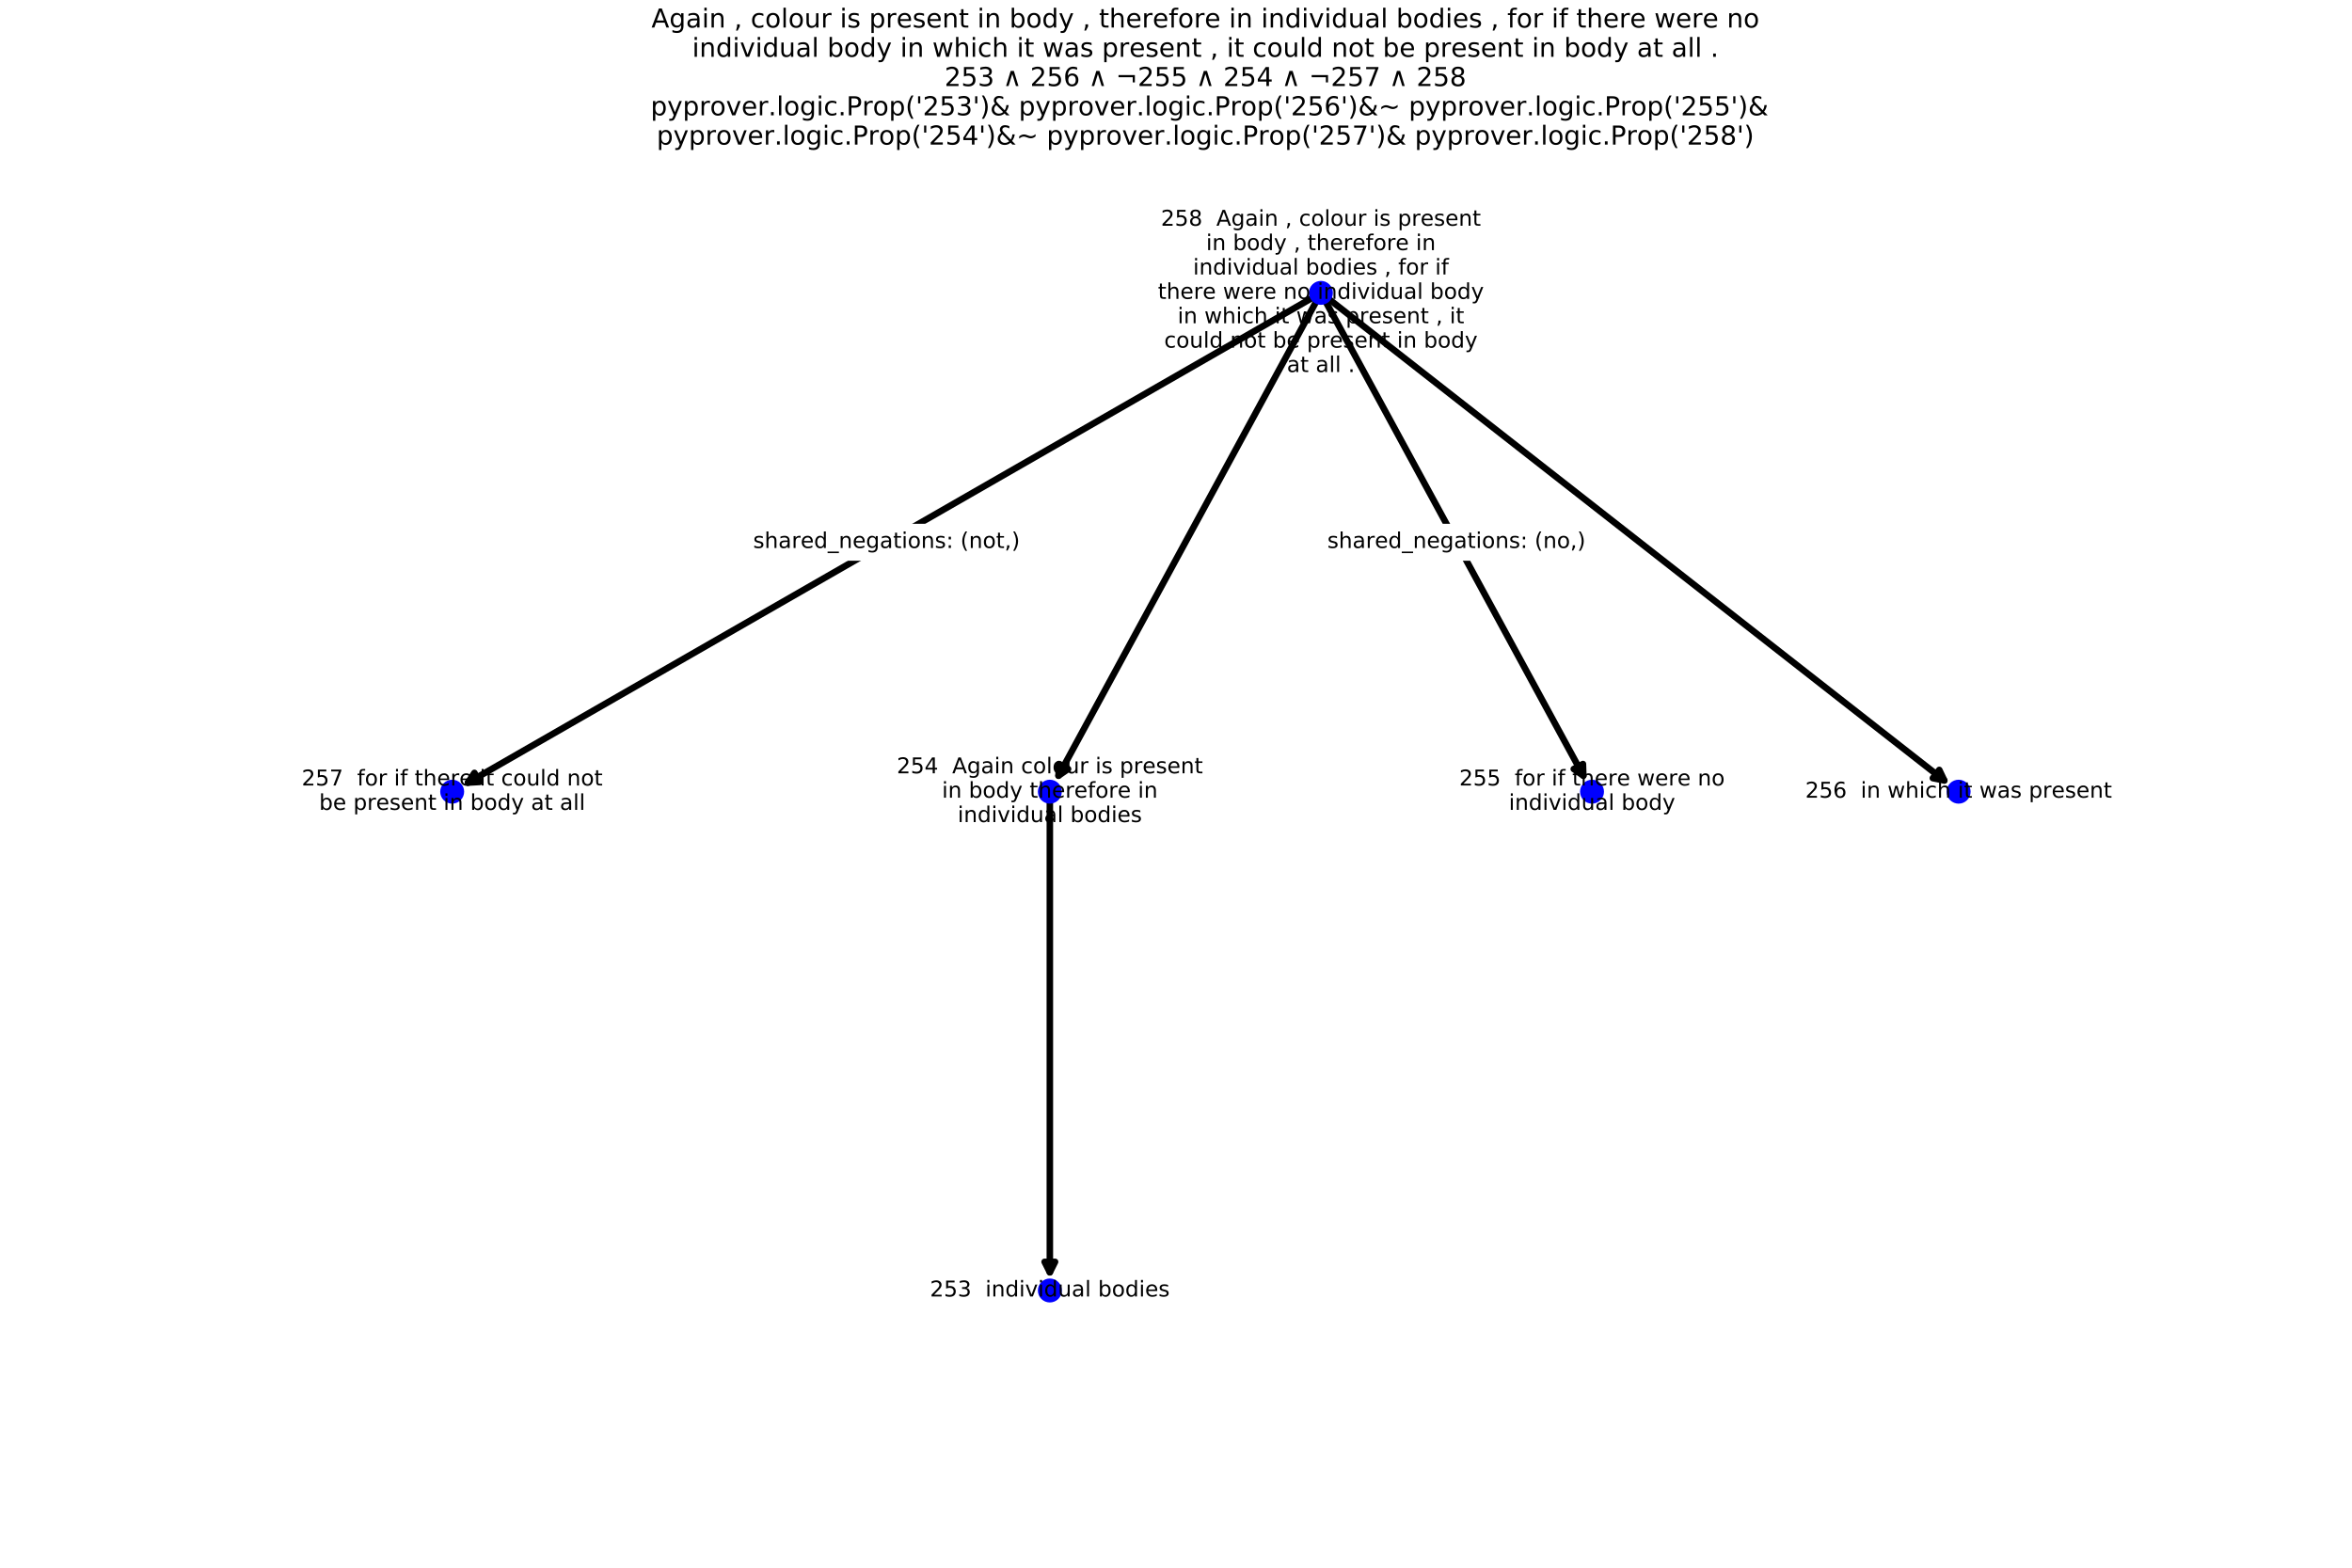 <?xml version="1.0" encoding="utf-8" standalone="no"?>
<!DOCTYPE svg PUBLIC "-//W3C//DTD SVG 1.1//EN"
  "http://www.w3.org/Graphics/SVG/1.1/DTD/svg11.dtd">
<!-- Created with matplotlib (http://matplotlib.org/) -->
<svg height="720pt" version="1.1" viewBox="0 0 1080 720" width="1080pt" xmlns="http://www.w3.org/2000/svg" xmlns:xlink="http://www.w3.org/1999/xlink">
 <defs>
  <style type="text/css">
*{stroke-linecap:butt;stroke-linejoin:round;}
  </style>
 </defs>
 <g id="figure_1">
  <g id="patch_1">
   <path d="M 0 720 
L 1080 720 
L 1080 0 
L 0 0 
z
" style="fill:#ffffff;"/>
  </g>
  <g id="axes_1">
   <g id="patch_2">
    <path clip-path="url(#pc14818c7d5)" d="M 606.544 134.509 
Q 409.257 247.809 214.878 359.439 
" style="fill:none;stroke:#000000;stroke-linecap:round;stroke-width:3;"/>
    <path clip-path="url(#pc14818c7d5)" d="M 220.235 359.13 
L 214.878 359.439 
L 217.845 354.967 
L 220.235 359.13 
z
" style="stroke:#000000;stroke-linecap:round;stroke-width:3;"/>
   </g>
   <g id="patch_3">
    <path clip-path="url(#pc14818c7d5)" d="M 606.544 134.509 
Q 545.5 246.858 486.058 356.259 
" style="fill:none;stroke:#000000;stroke-linecap:round;stroke-width:3;"/>
    <path clip-path="url(#pc14818c7d5)" d="M 490.459 353.187 
L 486.058 356.259 
L 486.241 350.895 
L 490.459 353.187 
z
" style="stroke:#000000;stroke-linecap:round;stroke-width:3;"/>
   </g>
   <g id="patch_4">
    <path clip-path="url(#pc14818c7d5)" d="M 606.544 134.509 
Q 667.593 246.858 727.041 356.259 
" style="fill:none;stroke:#000000;stroke-linecap:round;stroke-width:3;"/>
    <path clip-path="url(#pc14818c7d5)" d="M 726.858 350.895 
L 727.041 356.259 
L 722.641 353.187 
L 726.858 350.895 
z
" style="stroke:#000000;stroke-linecap:round;stroke-width:3;"/>
   </g>
   <g id="patch_5">
    <path clip-path="url(#pc14818c7d5)" d="M 606.544 134.509 
Q 750.987 247.514 892.787 358.452 
" style="fill:none;stroke:#000000;stroke-linecap:round;stroke-width:3;"/>
    <path clip-path="url(#pc14818c7d5)" d="M 890.486 353.604 
L 892.787 358.452 
L 887.528 357.384 
L 890.486 353.604 
z
" style="stroke:#000000;stroke-linecap:round;stroke-width:3;"/>
   </g>
   <g id="patch_6">
    <path clip-path="url(#pc14818c7d5)" d="M 482.069 363.6 
Q 482.069 475.644 482.069 584.335 
" style="fill:none;stroke:#000000;stroke-linecap:round;stroke-width:3;"/>
    <path clip-path="url(#pc14818c7d5)" d="M 484.469 579.535 
L 482.069 584.335 
L 479.669 579.535 
L 484.469 579.535 
z
" style="stroke:#000000;stroke-linecap:round;stroke-width:3;"/>
   </g>
   <g id="text_1">
    <g id="patch_7">
     <path clip-path="url(#pc14818c7d5)" d="M 345.828 257.033 
L 468.348 257.033 
Q 471.348 257.033 471.348 254.033 
L 471.348 244.076 
Q 471.348 241.076 468.348 241.076 
L 345.828 241.076 
Q 342.828 241.076 342.828 244.076 
L 342.828 254.033 
Q 342.828 257.033 345.828 257.033 
z
" style="fill:#ffffff;stroke:#ffffff;stroke-linejoin:miter;"/>
    </g>
    <g clip-path="url(#pc14818c7d5)">
     <!-- shared_negations: (not,) -->
     <defs>
      <path d="M 44.281 53.078 
L 44.281 44.578 
Q 40.484 46.531 36.375 47.5 
Q 32.281 48.484 27.875 48.484 
Q 21.188 48.484 17.844 46.438 
Q 14.5 44.391 14.5 40.281 
Q 14.5 37.156 16.891 35.375 
Q 19.281 33.594 26.516 31.984 
L 29.594 31.297 
Q 39.156 29.25 43.188 25.516 
Q 47.219 21.781 47.219 15.094 
Q 47.219 7.469 41.188 3.016 
Q 35.156 -1.422 24.609 -1.422 
Q 20.219 -1.422 15.453 -0.562 
Q 10.688 0.297 5.422 2 
L 5.422 11.281 
Q 10.406 8.688 15.234 7.391 
Q 20.062 6.109 24.812 6.109 
Q 31.156 6.109 34.562 8.281 
Q 37.984 10.453 37.984 14.406 
Q 37.984 18.062 35.516 20.016 
Q 33.062 21.969 24.703 23.781 
L 21.578 24.516 
Q 13.234 26.266 9.516 29.906 
Q 5.812 33.547 5.812 39.891 
Q 5.812 47.609 11.281 51.797 
Q 16.75 56 26.812 56 
Q 31.781 56 36.172 55.266 
Q 40.578 54.547 44.281 53.078 
z
" id="DejaVuSans-73"/>
      <path d="M 54.891 33.016 
L 54.891 0 
L 45.906 0 
L 45.906 32.719 
Q 45.906 40.484 42.875 44.328 
Q 39.844 48.188 33.797 48.188 
Q 26.516 48.188 22.312 43.547 
Q 18.109 38.922 18.109 30.906 
L 18.109 0 
L 9.078 0 
L 9.078 75.984 
L 18.109 75.984 
L 18.109 46.188 
Q 21.344 51.125 25.703 53.562 
Q 30.078 56 35.797 56 
Q 45.219 56 50.047 50.172 
Q 54.891 44.344 54.891 33.016 
z
" id="DejaVuSans-68"/>
      <path d="M 34.281 27.484 
Q 23.391 27.484 19.188 25 
Q 14.984 22.516 14.984 16.5 
Q 14.984 11.719 18.141 8.906 
Q 21.297 6.109 26.703 6.109 
Q 34.188 6.109 38.703 11.406 
Q 43.219 16.703 43.219 25.484 
L 43.219 27.484 
z
M 52.203 31.203 
L 52.203 0 
L 43.219 0 
L 43.219 8.297 
Q 40.141 3.328 35.547 0.953 
Q 30.953 -1.422 24.312 -1.422 
Q 15.922 -1.422 10.953 3.297 
Q 6 8.016 6 15.922 
Q 6 25.141 12.172 29.828 
Q 18.359 34.516 30.609 34.516 
L 43.219 34.516 
L 43.219 35.406 
Q 43.219 41.609 39.141 45 
Q 35.062 48.391 27.688 48.391 
Q 23 48.391 18.547 47.266 
Q 14.109 46.141 10.016 43.891 
L 10.016 52.203 
Q 14.938 54.109 19.578 55.047 
Q 24.219 56 28.609 56 
Q 40.484 56 46.344 49.844 
Q 52.203 43.703 52.203 31.203 
z
" id="DejaVuSans-61"/>
      <path d="M 41.109 46.297 
Q 39.594 47.172 37.812 47.578 
Q 36.031 48 33.891 48 
Q 26.266 48 22.188 43.047 
Q 18.109 38.094 18.109 28.812 
L 18.109 0 
L 9.078 0 
L 9.078 54.688 
L 18.109 54.688 
L 18.109 46.188 
Q 20.953 51.172 25.484 53.578 
Q 30.031 56 36.531 56 
Q 37.453 56 38.578 55.875 
Q 39.703 55.766 41.062 55.516 
z
" id="DejaVuSans-72"/>
      <path d="M 56.203 29.594 
L 56.203 25.203 
L 14.891 25.203 
Q 15.484 15.922 20.484 11.062 
Q 25.484 6.203 34.422 6.203 
Q 39.594 6.203 44.453 7.469 
Q 49.312 8.734 54.109 11.281 
L 54.109 2.781 
Q 49.266 0.734 44.188 -0.344 
Q 39.109 -1.422 33.891 -1.422 
Q 20.797 -1.422 13.156 6.188 
Q 5.516 13.812 5.516 26.812 
Q 5.516 40.234 12.766 48.109 
Q 20.016 56 32.328 56 
Q 43.359 56 49.781 48.891 
Q 56.203 41.797 56.203 29.594 
z
M 47.219 32.234 
Q 47.125 39.594 43.094 43.984 
Q 39.062 48.391 32.422 48.391 
Q 24.906 48.391 20.391 44.141 
Q 15.875 39.891 15.188 32.172 
z
" id="DejaVuSans-65"/>
      <path d="M 45.406 46.391 
L 45.406 75.984 
L 54.391 75.984 
L 54.391 0 
L 45.406 0 
L 45.406 8.203 
Q 42.578 3.328 38.25 0.953 
Q 33.938 -1.422 27.875 -1.422 
Q 17.969 -1.422 11.734 6.484 
Q 5.516 14.406 5.516 27.297 
Q 5.516 40.188 11.734 48.094 
Q 17.969 56 27.875 56 
Q 33.938 56 38.25 53.625 
Q 42.578 51.266 45.406 46.391 
z
M 14.797 27.297 
Q 14.797 17.391 18.875 11.75 
Q 22.953 6.109 30.078 6.109 
Q 37.203 6.109 41.297 11.75 
Q 45.406 17.391 45.406 27.297 
Q 45.406 37.203 41.297 42.844 
Q 37.203 48.484 30.078 48.484 
Q 22.953 48.484 18.875 42.844 
Q 14.797 37.203 14.797 27.297 
z
" id="DejaVuSans-64"/>
      <path d="M 50.984 -16.609 
L 50.984 -23.578 
L -0.984 -23.578 
L -0.984 -16.609 
z
" id="DejaVuSans-5f"/>
      <path d="M 54.891 33.016 
L 54.891 0 
L 45.906 0 
L 45.906 32.719 
Q 45.906 40.484 42.875 44.328 
Q 39.844 48.188 33.797 48.188 
Q 26.516 48.188 22.312 43.547 
Q 18.109 38.922 18.109 30.906 
L 18.109 0 
L 9.078 0 
L 9.078 54.688 
L 18.109 54.688 
L 18.109 46.188 
Q 21.344 51.125 25.703 53.562 
Q 30.078 56 35.797 56 
Q 45.219 56 50.047 50.172 
Q 54.891 44.344 54.891 33.016 
z
" id="DejaVuSans-6e"/>
      <path d="M 45.406 27.984 
Q 45.406 37.75 41.375 43.109 
Q 37.359 48.484 30.078 48.484 
Q 22.859 48.484 18.828 43.109 
Q 14.797 37.75 14.797 27.984 
Q 14.797 18.266 18.828 12.891 
Q 22.859 7.516 30.078 7.516 
Q 37.359 7.516 41.375 12.891 
Q 45.406 18.266 45.406 27.984 
z
M 54.391 6.781 
Q 54.391 -7.172 48.188 -13.984 
Q 42 -20.797 29.203 -20.797 
Q 24.469 -20.797 20.266 -20.094 
Q 16.062 -19.391 12.109 -17.922 
L 12.109 -9.188 
Q 16.062 -11.328 19.922 -12.344 
Q 23.781 -13.375 27.781 -13.375 
Q 36.625 -13.375 41.016 -8.766 
Q 45.406 -4.156 45.406 5.172 
L 45.406 9.625 
Q 42.625 4.781 38.281 2.391 
Q 33.938 0 27.875 0 
Q 17.828 0 11.672 7.656 
Q 5.516 15.328 5.516 27.984 
Q 5.516 40.672 11.672 48.328 
Q 17.828 56 27.875 56 
Q 33.938 56 38.281 53.609 
Q 42.625 51.219 45.406 46.391 
L 45.406 54.688 
L 54.391 54.688 
z
" id="DejaVuSans-67"/>
      <path d="M 18.312 70.219 
L 18.312 54.688 
L 36.812 54.688 
L 36.812 47.703 
L 18.312 47.703 
L 18.312 18.016 
Q 18.312 11.328 20.141 9.422 
Q 21.969 7.516 27.594 7.516 
L 36.812 7.516 
L 36.812 0 
L 27.594 0 
Q 17.188 0 13.234 3.875 
Q 9.281 7.766 9.281 18.016 
L 9.281 47.703 
L 2.688 47.703 
L 2.688 54.688 
L 9.281 54.688 
L 9.281 70.219 
z
" id="DejaVuSans-74"/>
      <path d="M 9.422 54.688 
L 18.406 54.688 
L 18.406 0 
L 9.422 0 
z
M 9.422 75.984 
L 18.406 75.984 
L 18.406 64.594 
L 9.422 64.594 
z
" id="DejaVuSans-69"/>
      <path d="M 30.609 48.391 
Q 23.391 48.391 19.188 42.75 
Q 14.984 37.109 14.984 27.297 
Q 14.984 17.484 19.156 11.844 
Q 23.344 6.203 30.609 6.203 
Q 37.797 6.203 41.984 11.859 
Q 46.188 17.531 46.188 27.297 
Q 46.188 37.016 41.984 42.703 
Q 37.797 48.391 30.609 48.391 
z
M 30.609 56 
Q 42.328 56 49.016 48.375 
Q 55.719 40.766 55.719 27.297 
Q 55.719 13.875 49.016 6.219 
Q 42.328 -1.422 30.609 -1.422 
Q 18.844 -1.422 12.172 6.219 
Q 5.516 13.875 5.516 27.297 
Q 5.516 40.766 12.172 48.375 
Q 18.844 56 30.609 56 
z
" id="DejaVuSans-6f"/>
      <path d="M 11.719 12.406 
L 22.016 12.406 
L 22.016 0 
L 11.719 0 
z
M 11.719 51.703 
L 22.016 51.703 
L 22.016 39.312 
L 11.719 39.312 
z
" id="DejaVuSans-3a"/>
      <path id="DejaVuSans-20"/>
      <path d="M 31 75.875 
Q 24.469 64.656 21.281 53.656 
Q 18.109 42.672 18.109 31.391 
Q 18.109 20.125 21.312 9.062 
Q 24.516 -2 31 -13.188 
L 23.188 -13.188 
Q 15.875 -1.703 12.234 9.375 
Q 8.594 20.453 8.594 31.391 
Q 8.594 42.281 12.203 53.312 
Q 15.828 64.359 23.188 75.875 
z
" id="DejaVuSans-28"/>
      <path d="M 11.719 12.406 
L 22.016 12.406 
L 22.016 4 
L 14.016 -11.625 
L 7.719 -11.625 
L 11.719 4 
z
" id="DejaVuSans-2c"/>
      <path d="M 8.016 75.875 
L 15.828 75.875 
Q 23.141 64.359 26.781 53.312 
Q 30.422 42.281 30.422 31.391 
Q 30.422 20.453 26.781 9.375 
Q 23.141 -1.703 15.828 -13.188 
L 8.016 -13.188 
Q 14.5 -2 17.703 9.062 
Q 20.906 20.125 20.906 31.391 
Q 20.906 42.672 17.703 53.656 
Q 14.5 64.656 8.016 75.875 
z
" id="DejaVuSans-29"/>
     </defs>
     <g transform="translate(345.828 251.675)scale(0.1 -0.1)">
      <use xlink:href="#DejaVuSans-73"/>
      <use x="52.1" xlink:href="#DejaVuSans-68"/>
      <use x="115.479" xlink:href="#DejaVuSans-61"/>
      <use x="176.758" xlink:href="#DejaVuSans-72"/>
      <use x="217.84" xlink:href="#DejaVuSans-65"/>
      <use x="279.363" xlink:href="#DejaVuSans-64"/>
      <use x="342.84" xlink:href="#DejaVuSans-5f"/>
      <use x="392.84" xlink:href="#DejaVuSans-6e"/>
      <use x="456.219" xlink:href="#DejaVuSans-65"/>
      <use x="517.742" xlink:href="#DejaVuSans-67"/>
      <use x="581.219" xlink:href="#DejaVuSans-61"/>
      <use x="642.498" xlink:href="#DejaVuSans-74"/>
      <use x="681.707" xlink:href="#DejaVuSans-69"/>
      <use x="709.49" xlink:href="#DejaVuSans-6f"/>
      <use x="770.672" xlink:href="#DejaVuSans-6e"/>
      <use x="834.051" xlink:href="#DejaVuSans-73"/>
      <use x="886.15" xlink:href="#DejaVuSans-3a"/>
      <use x="919.842" xlink:href="#DejaVuSans-20"/>
      <use x="951.629" xlink:href="#DejaVuSans-28"/>
      <use x="990.643" xlink:href="#DejaVuSans-6e"/>
      <use x="1054.021" xlink:href="#DejaVuSans-6f"/>
      <use x="1115.203" xlink:href="#DejaVuSans-74"/>
      <use x="1154.412" xlink:href="#DejaVuSans-2c"/>
      <use x="1186.199" xlink:href="#DejaVuSans-29"/>
     </g>
    </g>
   </g>
   <g id="text_2">
    <g id="patch_8">
     <path clip-path="url(#pc14818c7d5)" d="M 609.487 257.033 
L 728.087 257.033 
Q 731.087 257.033 731.087 254.033 
L 731.087 244.076 
Q 731.087 241.076 728.087 241.076 
L 609.487 241.076 
Q 606.487 241.076 606.487 244.076 
L 606.487 254.033 
Q 606.487 257.033 609.487 257.033 
z
" style="fill:#ffffff;stroke:#ffffff;stroke-linejoin:miter;"/>
    </g>
    <g clip-path="url(#pc14818c7d5)">
     <!-- shared_negations: (no,) -->
     <g transform="translate(609.487 251.675)scale(0.1 -0.1)">
      <use xlink:href="#DejaVuSans-73"/>
      <use x="52.1" xlink:href="#DejaVuSans-68"/>
      <use x="115.479" xlink:href="#DejaVuSans-61"/>
      <use x="176.758" xlink:href="#DejaVuSans-72"/>
      <use x="217.84" xlink:href="#DejaVuSans-65"/>
      <use x="279.363" xlink:href="#DejaVuSans-64"/>
      <use x="342.84" xlink:href="#DejaVuSans-5f"/>
      <use x="392.84" xlink:href="#DejaVuSans-6e"/>
      <use x="456.219" xlink:href="#DejaVuSans-65"/>
      <use x="517.742" xlink:href="#DejaVuSans-67"/>
      <use x="581.219" xlink:href="#DejaVuSans-61"/>
      <use x="642.498" xlink:href="#DejaVuSans-74"/>
      <use x="681.707" xlink:href="#DejaVuSans-69"/>
      <use x="709.49" xlink:href="#DejaVuSans-6f"/>
      <use x="770.672" xlink:href="#DejaVuSans-6e"/>
      <use x="834.051" xlink:href="#DejaVuSans-73"/>
      <use x="886.15" xlink:href="#DejaVuSans-3a"/>
      <use x="919.842" xlink:href="#DejaVuSans-20"/>
      <use x="951.629" xlink:href="#DejaVuSans-28"/>
      <use x="990.643" xlink:href="#DejaVuSans-6e"/>
      <use x="1054.021" xlink:href="#DejaVuSans-6f"/>
      <use x="1115.203" xlink:href="#DejaVuSans-2c"/>
      <use x="1146.99" xlink:href="#DejaVuSans-29"/>
     </g>
    </g>
   </g>
   <g id="PathCollection_1">
    <defs>
     <path d="M 0 5 
C 1.326 5 2.598 4.473 3.536 3.536 
C 4.473 2.598 5 1.326 5 0 
C 5 -1.326 4.473 -2.598 3.536 -3.536 
C 2.598 -4.473 1.326 -5 0 -5 
C -1.326 -5 -2.598 -4.473 -3.536 -3.536 
C -4.473 -2.598 -5 -1.326 -5 0 
C -5 1.326 -4.473 2.598 -3.536 3.536 
C -2.598 4.473 -1.326 5 0 5 
z
" id="med4d9a7228" style="stroke:#0000ff;"/>
    </defs>
    <g clip-path="url(#pc14818c7d5)">
     <use style="fill:#0000ff;stroke:#0000ff;" x="606.544" xlink:href="#med4d9a7228" y="134.509"/>
     <use style="fill:#0000ff;stroke:#0000ff;" x="207.632" xlink:href="#med4d9a7228" y="363.6"/>
     <use style="fill:#0000ff;stroke:#0000ff;" x="482.069" xlink:href="#med4d9a7228" y="363.6"/>
     <use style="fill:#0000ff;stroke:#0000ff;" x="731.031" xlink:href="#med4d9a7228" y="363.6"/>
     <use style="fill:#0000ff;stroke:#0000ff;" x="899.368" xlink:href="#med4d9a7228" y="363.6"/>
     <use style="fill:#0000ff;stroke:#0000ff;" x="482.069" xlink:href="#med4d9a7228" y="592.691"/>
    </g>
   </g>
   <g id="text_3">
    <g clip-path="url(#pc14818c7d5)">
     <!-- 258  Again , colour is present -->
     <defs>
      <path d="M 19.188 8.297 
L 53.609 8.297 
L 53.609 0 
L 7.328 0 
L 7.328 8.297 
Q 12.938 14.109 22.625 23.891 
Q 32.328 33.688 34.812 36.531 
Q 39.547 41.844 41.422 45.531 
Q 43.312 49.219 43.312 52.781 
Q 43.312 58.594 39.234 62.25 
Q 35.156 65.922 28.609 65.922 
Q 23.969 65.922 18.812 64.312 
Q 13.672 62.703 7.812 59.422 
L 7.812 69.391 
Q 13.766 71.781 18.938 73 
Q 24.125 74.219 28.422 74.219 
Q 39.75 74.219 46.484 68.547 
Q 53.219 62.891 53.219 53.422 
Q 53.219 48.922 51.531 44.891 
Q 49.859 40.875 45.406 35.406 
Q 44.188 33.984 37.641 27.219 
Q 31.109 20.453 19.188 8.297 
z
" id="DejaVuSans-32"/>
      <path d="M 10.797 72.906 
L 49.516 72.906 
L 49.516 64.594 
L 19.828 64.594 
L 19.828 46.734 
Q 21.969 47.469 24.109 47.828 
Q 26.266 48.188 28.422 48.188 
Q 40.625 48.188 47.75 41.5 
Q 54.891 34.812 54.891 23.391 
Q 54.891 11.625 47.562 5.094 
Q 40.234 -1.422 26.906 -1.422 
Q 22.312 -1.422 17.547 -0.641 
Q 12.797 0.141 7.719 1.703 
L 7.719 11.625 
Q 12.109 9.234 16.797 8.062 
Q 21.484 6.891 26.703 6.891 
Q 35.156 6.891 40.078 11.328 
Q 45.016 15.766 45.016 23.391 
Q 45.016 31 40.078 35.438 
Q 35.156 39.891 26.703 39.891 
Q 22.75 39.891 18.812 39.016 
Q 14.891 38.141 10.797 36.281 
z
" id="DejaVuSans-35"/>
      <path d="M 31.781 34.625 
Q 24.75 34.625 20.719 30.859 
Q 16.703 27.094 16.703 20.516 
Q 16.703 13.922 20.719 10.156 
Q 24.75 6.391 31.781 6.391 
Q 38.812 6.391 42.859 10.172 
Q 46.922 13.969 46.922 20.516 
Q 46.922 27.094 42.891 30.859 
Q 38.875 34.625 31.781 34.625 
z
M 21.922 38.812 
Q 15.578 40.375 12.031 44.719 
Q 8.5 49.078 8.5 55.328 
Q 8.5 64.062 14.719 69.141 
Q 20.953 74.219 31.781 74.219 
Q 42.672 74.219 48.875 69.141 
Q 55.078 64.062 55.078 55.328 
Q 55.078 49.078 51.531 44.719 
Q 48 40.375 41.703 38.812 
Q 48.828 37.156 52.797 32.312 
Q 56.781 27.484 56.781 20.516 
Q 56.781 9.906 50.312 4.234 
Q 43.844 -1.422 31.781 -1.422 
Q 19.734 -1.422 13.25 4.234 
Q 6.781 9.906 6.781 20.516 
Q 6.781 27.484 10.781 32.312 
Q 14.797 37.156 21.922 38.812 
z
M 18.312 54.391 
Q 18.312 48.734 21.844 45.562 
Q 25.391 42.391 31.781 42.391 
Q 38.141 42.391 41.719 45.562 
Q 45.312 48.734 45.312 54.391 
Q 45.312 60.062 41.719 63.234 
Q 38.141 66.406 31.781 66.406 
Q 25.391 66.406 21.844 63.234 
Q 18.312 60.062 18.312 54.391 
z
" id="DejaVuSans-38"/>
      <path d="M 34.188 63.188 
L 20.797 26.906 
L 47.609 26.906 
z
M 28.609 72.906 
L 39.797 72.906 
L 67.578 0 
L 57.328 0 
L 50.688 18.703 
L 17.828 18.703 
L 11.188 0 
L 0.781 0 
z
" id="DejaVuSans-41"/>
      <path d="M 48.781 52.594 
L 48.781 44.188 
Q 44.969 46.297 41.141 47.344 
Q 37.312 48.391 33.406 48.391 
Q 24.656 48.391 19.812 42.844 
Q 14.984 37.312 14.984 27.297 
Q 14.984 17.281 19.812 11.734 
Q 24.656 6.203 33.406 6.203 
Q 37.312 6.203 41.141 7.25 
Q 44.969 8.297 48.781 10.406 
L 48.781 2.094 
Q 45.016 0.344 40.984 -0.531 
Q 36.969 -1.422 32.422 -1.422 
Q 20.062 -1.422 12.781 6.344 
Q 5.516 14.109 5.516 27.297 
Q 5.516 40.672 12.859 48.328 
Q 20.219 56 33.016 56 
Q 37.156 56 41.109 55.141 
Q 45.062 54.297 48.781 52.594 
z
" id="DejaVuSans-63"/>
      <path d="M 9.422 75.984 
L 18.406 75.984 
L 18.406 0 
L 9.422 0 
z
" id="DejaVuSans-6c"/>
      <path d="M 8.5 21.578 
L 8.5 54.688 
L 17.484 54.688 
L 17.484 21.922 
Q 17.484 14.156 20.5 10.266 
Q 23.531 6.391 29.594 6.391 
Q 36.859 6.391 41.078 11.031 
Q 45.312 15.672 45.312 23.688 
L 45.312 54.688 
L 54.297 54.688 
L 54.297 0 
L 45.312 0 
L 45.312 8.406 
Q 42.047 3.422 37.719 1 
Q 33.406 -1.422 27.688 -1.422 
Q 18.266 -1.422 13.375 4.438 
Q 8.5 10.297 8.5 21.578 
z
M 31.109 56 
z
" id="DejaVuSans-75"/>
      <path d="M 18.109 8.203 
L 18.109 -20.797 
L 9.078 -20.797 
L 9.078 54.688 
L 18.109 54.688 
L 18.109 46.391 
Q 20.953 51.266 25.266 53.625 
Q 29.594 56 35.594 56 
Q 45.562 56 51.781 48.094 
Q 58.016 40.188 58.016 27.297 
Q 58.016 14.406 51.781 6.484 
Q 45.562 -1.422 35.594 -1.422 
Q 29.594 -1.422 25.266 0.953 
Q 20.953 3.328 18.109 8.203 
z
M 48.688 27.297 
Q 48.688 37.203 44.609 42.844 
Q 40.531 48.484 33.406 48.484 
Q 26.266 48.484 22.188 42.844 
Q 18.109 37.203 18.109 27.297 
Q 18.109 17.391 22.188 11.75 
Q 26.266 6.109 33.406 6.109 
Q 40.531 6.109 44.609 11.75 
Q 48.688 17.391 48.688 27.297 
z
" id="DejaVuSans-70"/>
     </defs>
     <g transform="translate(533.071 103.675)scale(0.1 -0.1)">
      <use xlink:href="#DejaVuSans-32"/>
      <use x="63.623" xlink:href="#DejaVuSans-35"/>
      <use x="127.246" xlink:href="#DejaVuSans-38"/>
      <use x="190.869" xlink:href="#DejaVuSans-20"/>
      <use x="222.656" xlink:href="#DejaVuSans-20"/>
      <use x="254.443" xlink:href="#DejaVuSans-41"/>
      <use x="322.852" xlink:href="#DejaVuSans-67"/>
      <use x="386.328" xlink:href="#DejaVuSans-61"/>
      <use x="447.607" xlink:href="#DejaVuSans-69"/>
      <use x="475.391" xlink:href="#DejaVuSans-6e"/>
      <use x="538.77" xlink:href="#DejaVuSans-20"/>
      <use x="570.557" xlink:href="#DejaVuSans-2c"/>
      <use x="602.344" xlink:href="#DejaVuSans-20"/>
      <use x="634.131" xlink:href="#DejaVuSans-63"/>
      <use x="689.111" xlink:href="#DejaVuSans-6f"/>
      <use x="750.293" xlink:href="#DejaVuSans-6c"/>
      <use x="778.076" xlink:href="#DejaVuSans-6f"/>
      <use x="839.258" xlink:href="#DejaVuSans-75"/>
      <use x="902.637" xlink:href="#DejaVuSans-72"/>
      <use x="943.75" xlink:href="#DejaVuSans-20"/>
      <use x="975.537" xlink:href="#DejaVuSans-69"/>
      <use x="1003.32" xlink:href="#DejaVuSans-73"/>
      <use x="1055.42" xlink:href="#DejaVuSans-20"/>
      <use x="1087.207" xlink:href="#DejaVuSans-70"/>
      <use x="1150.684" xlink:href="#DejaVuSans-72"/>
      <use x="1191.766" xlink:href="#DejaVuSans-65"/>
      <use x="1253.289" xlink:href="#DejaVuSans-73"/>
      <use x="1305.389" xlink:href="#DejaVuSans-65"/>
      <use x="1366.912" xlink:href="#DejaVuSans-6e"/>
      <use x="1430.291" xlink:href="#DejaVuSans-74"/>
     </g>
    </g>
    <g clip-path="url(#pc14818c7d5)">
     <!-- in body , therefore in -->
     <defs>
      <path d="M 48.688 27.297 
Q 48.688 37.203 44.609 42.844 
Q 40.531 48.484 33.406 48.484 
Q 26.266 48.484 22.188 42.844 
Q 18.109 37.203 18.109 27.297 
Q 18.109 17.391 22.188 11.75 
Q 26.266 6.109 33.406 6.109 
Q 40.531 6.109 44.609 11.75 
Q 48.688 17.391 48.688 27.297 
z
M 18.109 46.391 
Q 20.953 51.266 25.266 53.625 
Q 29.594 56 35.594 56 
Q 45.562 56 51.781 48.094 
Q 58.016 40.188 58.016 27.297 
Q 58.016 14.406 51.781 6.484 
Q 45.562 -1.422 35.594 -1.422 
Q 29.594 -1.422 25.266 0.953 
Q 20.953 3.328 18.109 8.203 
L 18.109 0 
L 9.078 0 
L 9.078 75.984 
L 18.109 75.984 
z
" id="DejaVuSans-62"/>
      <path d="M 32.172 -5.078 
Q 28.375 -14.844 24.75 -17.812 
Q 21.141 -20.797 15.094 -20.797 
L 7.906 -20.797 
L 7.906 -13.281 
L 13.188 -13.281 
Q 16.891 -13.281 18.938 -11.516 
Q 21 -9.766 23.484 -3.219 
L 25.094 0.875 
L 2.984 54.688 
L 12.5 54.688 
L 29.594 11.922 
L 46.688 54.688 
L 56.203 54.688 
z
" id="DejaVuSans-79"/>
      <path d="M 37.109 75.984 
L 37.109 68.5 
L 28.516 68.5 
Q 23.688 68.5 21.797 66.547 
Q 19.922 64.594 19.922 59.516 
L 19.922 54.688 
L 34.719 54.688 
L 34.719 47.703 
L 19.922 47.703 
L 19.922 0 
L 10.891 0 
L 10.891 47.703 
L 2.297 47.703 
L 2.297 54.688 
L 10.891 54.688 
L 10.891 58.5 
Q 10.891 67.625 15.141 71.797 
Q 19.391 75.984 28.609 75.984 
z
" id="DejaVuSans-66"/>
     </defs>
     <g transform="translate(553.83 114.873)scale(0.1 -0.1)">
      <use xlink:href="#DejaVuSans-69"/>
      <use x="27.783" xlink:href="#DejaVuSans-6e"/>
      <use x="91.162" xlink:href="#DejaVuSans-20"/>
      <use x="122.949" xlink:href="#DejaVuSans-62"/>
      <use x="186.426" xlink:href="#DejaVuSans-6f"/>
      <use x="247.607" xlink:href="#DejaVuSans-64"/>
      <use x="311.084" xlink:href="#DejaVuSans-79"/>
      <use x="370.264" xlink:href="#DejaVuSans-20"/>
      <use x="402.051" xlink:href="#DejaVuSans-2c"/>
      <use x="433.838" xlink:href="#DejaVuSans-20"/>
      <use x="465.625" xlink:href="#DejaVuSans-74"/>
      <use x="504.834" xlink:href="#DejaVuSans-68"/>
      <use x="568.213" xlink:href="#DejaVuSans-65"/>
      <use x="629.736" xlink:href="#DejaVuSans-72"/>
      <use x="670.818" xlink:href="#DejaVuSans-65"/>
      <use x="732.342" xlink:href="#DejaVuSans-66"/>
      <use x="767.547" xlink:href="#DejaVuSans-6f"/>
      <use x="828.729" xlink:href="#DejaVuSans-72"/>
      <use x="869.811" xlink:href="#DejaVuSans-65"/>
      <use x="931.334" xlink:href="#DejaVuSans-20"/>
      <use x="963.121" xlink:href="#DejaVuSans-69"/>
      <use x="990.904" xlink:href="#DejaVuSans-6e"/>
     </g>
    </g>
    <g clip-path="url(#pc14818c7d5)">
     <!-- individual bodies , for if -->
     <defs>
      <path d="M 2.984 54.688 
L 12.5 54.688 
L 29.594 8.797 
L 46.688 54.688 
L 56.203 54.688 
L 35.688 0 
L 23.484 0 
z
" id="DejaVuSans-76"/>
     </defs>
     <g transform="translate(547.831 126.071)scale(0.1 -0.1)">
      <use xlink:href="#DejaVuSans-69"/>
      <use x="27.783" xlink:href="#DejaVuSans-6e"/>
      <use x="91.162" xlink:href="#DejaVuSans-64"/>
      <use x="154.639" xlink:href="#DejaVuSans-69"/>
      <use x="182.422" xlink:href="#DejaVuSans-76"/>
      <use x="241.602" xlink:href="#DejaVuSans-69"/>
      <use x="269.385" xlink:href="#DejaVuSans-64"/>
      <use x="332.861" xlink:href="#DejaVuSans-75"/>
      <use x="396.24" xlink:href="#DejaVuSans-61"/>
      <use x="457.52" xlink:href="#DejaVuSans-6c"/>
      <use x="485.303" xlink:href="#DejaVuSans-20"/>
      <use x="517.09" xlink:href="#DejaVuSans-62"/>
      <use x="580.566" xlink:href="#DejaVuSans-6f"/>
      <use x="641.748" xlink:href="#DejaVuSans-64"/>
      <use x="705.225" xlink:href="#DejaVuSans-69"/>
      <use x="733.008" xlink:href="#DejaVuSans-65"/>
      <use x="794.531" xlink:href="#DejaVuSans-73"/>
      <use x="846.631" xlink:href="#DejaVuSans-20"/>
      <use x="878.418" xlink:href="#DejaVuSans-2c"/>
      <use x="910.205" xlink:href="#DejaVuSans-20"/>
      <use x="941.992" xlink:href="#DejaVuSans-66"/>
      <use x="977.197" xlink:href="#DejaVuSans-6f"/>
      <use x="1038.379" xlink:href="#DejaVuSans-72"/>
      <use x="1079.492" xlink:href="#DejaVuSans-20"/>
      <use x="1111.279" xlink:href="#DejaVuSans-69"/>
      <use x="1139.062" xlink:href="#DejaVuSans-66"/>
     </g>
    </g>
    <g clip-path="url(#pc14818c7d5)">
     <!-- there were no individual body -->
     <defs>
      <path d="M 4.203 54.688 
L 13.188 54.688 
L 24.422 12.016 
L 35.594 54.688 
L 46.188 54.688 
L 57.422 12.016 
L 68.609 54.688 
L 77.594 54.688 
L 63.281 0 
L 52.688 0 
L 40.922 44.828 
L 29.109 0 
L 18.5 0 
z
" id="DejaVuSans-77"/>
     </defs>
     <g transform="translate(531.695 137.268)scale(0.1 -0.1)">
      <use xlink:href="#DejaVuSans-74"/>
      <use x="39.209" xlink:href="#DejaVuSans-68"/>
      <use x="102.588" xlink:href="#DejaVuSans-65"/>
      <use x="164.111" xlink:href="#DejaVuSans-72"/>
      <use x="205.193" xlink:href="#DejaVuSans-65"/>
      <use x="266.717" xlink:href="#DejaVuSans-20"/>
      <use x="298.504" xlink:href="#DejaVuSans-77"/>
      <use x="380.291" xlink:href="#DejaVuSans-65"/>
      <use x="441.814" xlink:href="#DejaVuSans-72"/>
      <use x="482.896" xlink:href="#DejaVuSans-65"/>
      <use x="544.42" xlink:href="#DejaVuSans-20"/>
      <use x="576.207" xlink:href="#DejaVuSans-6e"/>
      <use x="639.586" xlink:href="#DejaVuSans-6f"/>
      <use x="700.768" xlink:href="#DejaVuSans-20"/>
      <use x="732.555" xlink:href="#DejaVuSans-69"/>
      <use x="760.338" xlink:href="#DejaVuSans-6e"/>
      <use x="823.717" xlink:href="#DejaVuSans-64"/>
      <use x="887.193" xlink:href="#DejaVuSans-69"/>
      <use x="914.977" xlink:href="#DejaVuSans-76"/>
      <use x="974.156" xlink:href="#DejaVuSans-69"/>
      <use x="1001.939" xlink:href="#DejaVuSans-64"/>
      <use x="1065.416" xlink:href="#DejaVuSans-75"/>
      <use x="1128.795" xlink:href="#DejaVuSans-61"/>
      <use x="1190.074" xlink:href="#DejaVuSans-6c"/>
      <use x="1217.857" xlink:href="#DejaVuSans-20"/>
      <use x="1249.645" xlink:href="#DejaVuSans-62"/>
      <use x="1313.121" xlink:href="#DejaVuSans-6f"/>
      <use x="1374.303" xlink:href="#DejaVuSans-64"/>
      <use x="1437.779" xlink:href="#DejaVuSans-79"/>
     </g>
    </g>
    <g clip-path="url(#pc14818c7d5)">
     <!-- in which it was present , it -->
     <g transform="translate(540.727 148.466)scale(0.1 -0.1)">
      <use xlink:href="#DejaVuSans-69"/>
      <use x="27.783" xlink:href="#DejaVuSans-6e"/>
      <use x="91.162" xlink:href="#DejaVuSans-20"/>
      <use x="122.949" xlink:href="#DejaVuSans-77"/>
      <use x="204.736" xlink:href="#DejaVuSans-68"/>
      <use x="268.115" xlink:href="#DejaVuSans-69"/>
      <use x="295.898" xlink:href="#DejaVuSans-63"/>
      <use x="350.879" xlink:href="#DejaVuSans-68"/>
      <use x="414.258" xlink:href="#DejaVuSans-20"/>
      <use x="446.045" xlink:href="#DejaVuSans-69"/>
      <use x="473.828" xlink:href="#DejaVuSans-74"/>
      <use x="513.037" xlink:href="#DejaVuSans-20"/>
      <use x="544.824" xlink:href="#DejaVuSans-77"/>
      <use x="626.611" xlink:href="#DejaVuSans-61"/>
      <use x="687.891" xlink:href="#DejaVuSans-73"/>
      <use x="739.99" xlink:href="#DejaVuSans-20"/>
      <use x="771.777" xlink:href="#DejaVuSans-70"/>
      <use x="835.254" xlink:href="#DejaVuSans-72"/>
      <use x="876.336" xlink:href="#DejaVuSans-65"/>
      <use x="937.859" xlink:href="#DejaVuSans-73"/>
      <use x="989.959" xlink:href="#DejaVuSans-65"/>
      <use x="1051.482" xlink:href="#DejaVuSans-6e"/>
      <use x="1114.861" xlink:href="#DejaVuSans-74"/>
      <use x="1154.07" xlink:href="#DejaVuSans-20"/>
      <use x="1185.857" xlink:href="#DejaVuSans-2c"/>
      <use x="1217.645" xlink:href="#DejaVuSans-20"/>
      <use x="1249.432" xlink:href="#DejaVuSans-69"/>
      <use x="1277.215" xlink:href="#DejaVuSans-74"/>
     </g>
    </g>
    <g clip-path="url(#pc14818c7d5)">
     <!-- could not be present in body -->
     <g transform="translate(534.579 159.664)scale(0.1 -0.1)">
      <use xlink:href="#DejaVuSans-63"/>
      <use x="54.98" xlink:href="#DejaVuSans-6f"/>
      <use x="116.162" xlink:href="#DejaVuSans-75"/>
      <use x="179.541" xlink:href="#DejaVuSans-6c"/>
      <use x="207.324" xlink:href="#DejaVuSans-64"/>
      <use x="270.801" xlink:href="#DejaVuSans-20"/>
      <use x="302.588" xlink:href="#DejaVuSans-6e"/>
      <use x="365.967" xlink:href="#DejaVuSans-6f"/>
      <use x="427.148" xlink:href="#DejaVuSans-74"/>
      <use x="466.357" xlink:href="#DejaVuSans-20"/>
      <use x="498.145" xlink:href="#DejaVuSans-62"/>
      <use x="561.621" xlink:href="#DejaVuSans-65"/>
      <use x="623.145" xlink:href="#DejaVuSans-20"/>
      <use x="654.932" xlink:href="#DejaVuSans-70"/>
      <use x="718.408" xlink:href="#DejaVuSans-72"/>
      <use x="759.49" xlink:href="#DejaVuSans-65"/>
      <use x="821.014" xlink:href="#DejaVuSans-73"/>
      <use x="873.113" xlink:href="#DejaVuSans-65"/>
      <use x="934.637" xlink:href="#DejaVuSans-6e"/>
      <use x="998.016" xlink:href="#DejaVuSans-74"/>
      <use x="1037.225" xlink:href="#DejaVuSans-20"/>
      <use x="1069.012" xlink:href="#DejaVuSans-69"/>
      <use x="1096.795" xlink:href="#DejaVuSans-6e"/>
      <use x="1160.174" xlink:href="#DejaVuSans-20"/>
      <use x="1191.961" xlink:href="#DejaVuSans-62"/>
      <use x="1255.438" xlink:href="#DejaVuSans-6f"/>
      <use x="1316.619" xlink:href="#DejaVuSans-64"/>
      <use x="1380.096" xlink:href="#DejaVuSans-79"/>
     </g>
    </g>
    <g clip-path="url(#pc14818c7d5)">
     <!-- at all . -->
     <defs>
      <path d="M 10.688 12.406 
L 21 12.406 
L 21 0 
L 10.688 0 
z
" id="DejaVuSans-2e"/>
     </defs>
     <g transform="translate(590.91 170.862)scale(0.1 -0.1)">
      <use xlink:href="#DejaVuSans-61"/>
      <use x="61.279" xlink:href="#DejaVuSans-74"/>
      <use x="100.488" xlink:href="#DejaVuSans-20"/>
      <use x="132.275" xlink:href="#DejaVuSans-61"/>
      <use x="193.555" xlink:href="#DejaVuSans-6c"/>
      <use x="221.338" xlink:href="#DejaVuSans-6c"/>
      <use x="249.121" xlink:href="#DejaVuSans-20"/>
      <use x="280.908" xlink:href="#DejaVuSans-2e"/>
     </g>
    </g>
   </g>
   <g id="text_4">
    <g clip-path="url(#pc14818c7d5)">
     <!-- 257  for if there it could not -->
     <defs>
      <path d="M 8.203 72.906 
L 55.078 72.906 
L 55.078 68.703 
L 28.609 0 
L 18.312 0 
L 43.219 64.594 
L 8.203 64.594 
z
" id="DejaVuSans-37"/>
     </defs>
     <g transform="translate(138.527 360.76)scale(0.1 -0.1)">
      <use xlink:href="#DejaVuSans-32"/>
      <use x="63.623" xlink:href="#DejaVuSans-35"/>
      <use x="127.246" xlink:href="#DejaVuSans-37"/>
      <use x="190.869" xlink:href="#DejaVuSans-20"/>
      <use x="222.656" xlink:href="#DejaVuSans-20"/>
      <use x="254.443" xlink:href="#DejaVuSans-66"/>
      <use x="289.648" xlink:href="#DejaVuSans-6f"/>
      <use x="350.83" xlink:href="#DejaVuSans-72"/>
      <use x="391.943" xlink:href="#DejaVuSans-20"/>
      <use x="423.73" xlink:href="#DejaVuSans-69"/>
      <use x="451.514" xlink:href="#DejaVuSans-66"/>
      <use x="486.719" xlink:href="#DejaVuSans-20"/>
      <use x="518.506" xlink:href="#DejaVuSans-74"/>
      <use x="557.715" xlink:href="#DejaVuSans-68"/>
      <use x="621.094" xlink:href="#DejaVuSans-65"/>
      <use x="682.617" xlink:href="#DejaVuSans-72"/>
      <use x="723.699" xlink:href="#DejaVuSans-65"/>
      <use x="785.223" xlink:href="#DejaVuSans-20"/>
      <use x="817.01" xlink:href="#DejaVuSans-69"/>
      <use x="844.793" xlink:href="#DejaVuSans-74"/>
      <use x="884.002" xlink:href="#DejaVuSans-20"/>
      <use x="915.789" xlink:href="#DejaVuSans-63"/>
      <use x="970.77" xlink:href="#DejaVuSans-6f"/>
      <use x="1031.951" xlink:href="#DejaVuSans-75"/>
      <use x="1095.33" xlink:href="#DejaVuSans-6c"/>
      <use x="1123.113" xlink:href="#DejaVuSans-64"/>
      <use x="1186.59" xlink:href="#DejaVuSans-20"/>
      <use x="1218.377" xlink:href="#DejaVuSans-6e"/>
      <use x="1281.756" xlink:href="#DejaVuSans-6f"/>
      <use x="1342.938" xlink:href="#DejaVuSans-74"/>
     </g>
    </g>
    <g clip-path="url(#pc14818c7d5)">
     <!-- be present in body at all -->
     <g transform="translate(146.53 371.958)scale(0.1 -0.1)">
      <use xlink:href="#DejaVuSans-62"/>
      <use x="63.477" xlink:href="#DejaVuSans-65"/>
      <use x="125" xlink:href="#DejaVuSans-20"/>
      <use x="156.787" xlink:href="#DejaVuSans-70"/>
      <use x="220.264" xlink:href="#DejaVuSans-72"/>
      <use x="261.346" xlink:href="#DejaVuSans-65"/>
      <use x="322.869" xlink:href="#DejaVuSans-73"/>
      <use x="374.969" xlink:href="#DejaVuSans-65"/>
      <use x="436.492" xlink:href="#DejaVuSans-6e"/>
      <use x="499.871" xlink:href="#DejaVuSans-74"/>
      <use x="539.08" xlink:href="#DejaVuSans-20"/>
      <use x="570.867" xlink:href="#DejaVuSans-69"/>
      <use x="598.65" xlink:href="#DejaVuSans-6e"/>
      <use x="662.029" xlink:href="#DejaVuSans-20"/>
      <use x="693.816" xlink:href="#DejaVuSans-62"/>
      <use x="757.293" xlink:href="#DejaVuSans-6f"/>
      <use x="818.475" xlink:href="#DejaVuSans-64"/>
      <use x="881.951" xlink:href="#DejaVuSans-79"/>
      <use x="941.131" xlink:href="#DejaVuSans-20"/>
      <use x="972.918" xlink:href="#DejaVuSans-61"/>
      <use x="1034.197" xlink:href="#DejaVuSans-74"/>
      <use x="1073.406" xlink:href="#DejaVuSans-20"/>
      <use x="1105.193" xlink:href="#DejaVuSans-61"/>
      <use x="1166.473" xlink:href="#DejaVuSans-6c"/>
      <use x="1194.256" xlink:href="#DejaVuSans-6c"/>
     </g>
    </g>
   </g>
   <g id="text_5">
    <g clip-path="url(#pc14818c7d5)">
     <!-- 254  Again colour is present -->
     <defs>
      <path d="M 37.797 64.312 
L 12.891 25.391 
L 37.797 25.391 
z
M 35.203 72.906 
L 47.609 72.906 
L 47.609 25.391 
L 58.016 25.391 
L 58.016 17.188 
L 47.609 17.188 
L 47.609 0 
L 37.797 0 
L 37.797 17.188 
L 4.891 17.188 
L 4.891 26.703 
z
" id="DejaVuSans-34"/>
     </defs>
     <g transform="translate(411.774 355.162)scale(0.1 -0.1)">
      <use xlink:href="#DejaVuSans-32"/>
      <use x="63.623" xlink:href="#DejaVuSans-35"/>
      <use x="127.246" xlink:href="#DejaVuSans-34"/>
      <use x="190.869" xlink:href="#DejaVuSans-20"/>
      <use x="222.656" xlink:href="#DejaVuSans-20"/>
      <use x="254.443" xlink:href="#DejaVuSans-41"/>
      <use x="322.852" xlink:href="#DejaVuSans-67"/>
      <use x="386.328" xlink:href="#DejaVuSans-61"/>
      <use x="447.607" xlink:href="#DejaVuSans-69"/>
      <use x="475.391" xlink:href="#DejaVuSans-6e"/>
      <use x="538.77" xlink:href="#DejaVuSans-20"/>
      <use x="570.557" xlink:href="#DejaVuSans-63"/>
      <use x="625.537" xlink:href="#DejaVuSans-6f"/>
      <use x="686.719" xlink:href="#DejaVuSans-6c"/>
      <use x="714.502" xlink:href="#DejaVuSans-6f"/>
      <use x="775.684" xlink:href="#DejaVuSans-75"/>
      <use x="839.062" xlink:href="#DejaVuSans-72"/>
      <use x="880.176" xlink:href="#DejaVuSans-20"/>
      <use x="911.963" xlink:href="#DejaVuSans-69"/>
      <use x="939.746" xlink:href="#DejaVuSans-73"/>
      <use x="991.846" xlink:href="#DejaVuSans-20"/>
      <use x="1023.633" xlink:href="#DejaVuSans-70"/>
      <use x="1087.109" xlink:href="#DejaVuSans-72"/>
      <use x="1128.191" xlink:href="#DejaVuSans-65"/>
      <use x="1189.715" xlink:href="#DejaVuSans-73"/>
      <use x="1241.814" xlink:href="#DejaVuSans-65"/>
      <use x="1303.338" xlink:href="#DejaVuSans-6e"/>
      <use x="1366.717" xlink:href="#DejaVuSans-74"/>
     </g>
    </g>
    <g clip-path="url(#pc14818c7d5)">
     <!-- in body therefore in -->
     <g transform="translate(432.533 366.359)scale(0.1 -0.1)">
      <use xlink:href="#DejaVuSans-69"/>
      <use x="27.783" xlink:href="#DejaVuSans-6e"/>
      <use x="91.162" xlink:href="#DejaVuSans-20"/>
      <use x="122.949" xlink:href="#DejaVuSans-62"/>
      <use x="186.426" xlink:href="#DejaVuSans-6f"/>
      <use x="247.607" xlink:href="#DejaVuSans-64"/>
      <use x="311.084" xlink:href="#DejaVuSans-79"/>
      <use x="370.264" xlink:href="#DejaVuSans-20"/>
      <use x="402.051" xlink:href="#DejaVuSans-74"/>
      <use x="441.26" xlink:href="#DejaVuSans-68"/>
      <use x="504.639" xlink:href="#DejaVuSans-65"/>
      <use x="566.162" xlink:href="#DejaVuSans-72"/>
      <use x="607.244" xlink:href="#DejaVuSans-65"/>
      <use x="668.768" xlink:href="#DejaVuSans-66"/>
      <use x="703.973" xlink:href="#DejaVuSans-6f"/>
      <use x="765.154" xlink:href="#DejaVuSans-72"/>
      <use x="806.236" xlink:href="#DejaVuSans-65"/>
      <use x="867.76" xlink:href="#DejaVuSans-20"/>
      <use x="899.547" xlink:href="#DejaVuSans-69"/>
      <use x="927.33" xlink:href="#DejaVuSans-6e"/>
     </g>
    </g>
    <g clip-path="url(#pc14818c7d5)">
     <!-- individual bodies -->
     <g transform="translate(439.736 377.557)scale(0.1 -0.1)">
      <use xlink:href="#DejaVuSans-69"/>
      <use x="27.783" xlink:href="#DejaVuSans-6e"/>
      <use x="91.162" xlink:href="#DejaVuSans-64"/>
      <use x="154.639" xlink:href="#DejaVuSans-69"/>
      <use x="182.422" xlink:href="#DejaVuSans-76"/>
      <use x="241.602" xlink:href="#DejaVuSans-69"/>
      <use x="269.385" xlink:href="#DejaVuSans-64"/>
      <use x="332.861" xlink:href="#DejaVuSans-75"/>
      <use x="396.24" xlink:href="#DejaVuSans-61"/>
      <use x="457.52" xlink:href="#DejaVuSans-6c"/>
      <use x="485.303" xlink:href="#DejaVuSans-20"/>
      <use x="517.09" xlink:href="#DejaVuSans-62"/>
      <use x="580.566" xlink:href="#DejaVuSans-6f"/>
      <use x="641.748" xlink:href="#DejaVuSans-64"/>
      <use x="705.225" xlink:href="#DejaVuSans-69"/>
      <use x="733.008" xlink:href="#DejaVuSans-65"/>
      <use x="794.531" xlink:href="#DejaVuSans-73"/>
     </g>
    </g>
   </g>
   <g id="text_6">
    <g clip-path="url(#pc14818c7d5)">
     <!-- 255  for if there were no -->
     <g transform="translate(670.068 360.76)scale(0.1 -0.1)">
      <use xlink:href="#DejaVuSans-32"/>
      <use x="63.623" xlink:href="#DejaVuSans-35"/>
      <use x="127.246" xlink:href="#DejaVuSans-35"/>
      <use x="190.869" xlink:href="#DejaVuSans-20"/>
      <use x="222.656" xlink:href="#DejaVuSans-20"/>
      <use x="254.443" xlink:href="#DejaVuSans-66"/>
      <use x="289.648" xlink:href="#DejaVuSans-6f"/>
      <use x="350.83" xlink:href="#DejaVuSans-72"/>
      <use x="391.943" xlink:href="#DejaVuSans-20"/>
      <use x="423.73" xlink:href="#DejaVuSans-69"/>
      <use x="451.514" xlink:href="#DejaVuSans-66"/>
      <use x="486.719" xlink:href="#DejaVuSans-20"/>
      <use x="518.506" xlink:href="#DejaVuSans-74"/>
      <use x="557.715" xlink:href="#DejaVuSans-68"/>
      <use x="621.094" xlink:href="#DejaVuSans-65"/>
      <use x="682.617" xlink:href="#DejaVuSans-72"/>
      <use x="723.699" xlink:href="#DejaVuSans-65"/>
      <use x="785.223" xlink:href="#DejaVuSans-20"/>
      <use x="817.01" xlink:href="#DejaVuSans-77"/>
      <use x="898.797" xlink:href="#DejaVuSans-65"/>
      <use x="960.32" xlink:href="#DejaVuSans-72"/>
      <use x="1001.402" xlink:href="#DejaVuSans-65"/>
      <use x="1062.926" xlink:href="#DejaVuSans-20"/>
      <use x="1094.713" xlink:href="#DejaVuSans-6e"/>
      <use x="1158.092" xlink:href="#DejaVuSans-6f"/>
     </g>
    </g>
    <g clip-path="url(#pc14818c7d5)">
     <!-- individual body -->
     <g transform="translate(692.809 371.958)scale(0.1 -0.1)">
      <use xlink:href="#DejaVuSans-69"/>
      <use x="27.783" xlink:href="#DejaVuSans-6e"/>
      <use x="91.162" xlink:href="#DejaVuSans-64"/>
      <use x="154.639" xlink:href="#DejaVuSans-69"/>
      <use x="182.422" xlink:href="#DejaVuSans-76"/>
      <use x="241.602" xlink:href="#DejaVuSans-69"/>
      <use x="269.385" xlink:href="#DejaVuSans-64"/>
      <use x="332.861" xlink:href="#DejaVuSans-75"/>
      <use x="396.24" xlink:href="#DejaVuSans-61"/>
      <use x="457.52" xlink:href="#DejaVuSans-6c"/>
      <use x="485.303" xlink:href="#DejaVuSans-20"/>
      <use x="517.09" xlink:href="#DejaVuSans-62"/>
      <use x="580.566" xlink:href="#DejaVuSans-6f"/>
      <use x="641.748" xlink:href="#DejaVuSans-64"/>
      <use x="705.225" xlink:href="#DejaVuSans-79"/>
     </g>
    </g>
   </g>
   <g id="text_7">
    <g clip-path="url(#pc14818c7d5)">
     <!-- 256  in which it was present -->
     <defs>
      <path d="M 33.016 40.375 
Q 26.375 40.375 22.484 35.828 
Q 18.609 31.297 18.609 23.391 
Q 18.609 15.531 22.484 10.953 
Q 26.375 6.391 33.016 6.391 
Q 39.656 6.391 43.531 10.953 
Q 47.406 15.531 47.406 23.391 
Q 47.406 31.297 43.531 35.828 
Q 39.656 40.375 33.016 40.375 
z
M 52.594 71.297 
L 52.594 62.312 
Q 48.875 64.062 45.094 64.984 
Q 41.312 65.922 37.594 65.922 
Q 27.828 65.922 22.672 59.328 
Q 17.531 52.734 16.797 39.406 
Q 19.672 43.656 24.016 45.922 
Q 28.375 48.188 33.594 48.188 
Q 44.578 48.188 50.953 41.516 
Q 57.328 34.859 57.328 23.391 
Q 57.328 12.156 50.688 5.359 
Q 44.047 -1.422 33.016 -1.422 
Q 20.359 -1.422 13.672 8.266 
Q 6.984 17.969 6.984 36.375 
Q 6.984 53.656 15.188 63.938 
Q 23.391 74.219 37.203 74.219 
Q 40.922 74.219 44.703 73.484 
Q 48.484 72.75 52.594 71.297 
z
" id="DejaVuSans-36"/>
     </defs>
     <g transform="translate(828.945 366.359)scale(0.1 -0.1)">
      <use xlink:href="#DejaVuSans-32"/>
      <use x="63.623" xlink:href="#DejaVuSans-35"/>
      <use x="127.246" xlink:href="#DejaVuSans-36"/>
      <use x="190.869" xlink:href="#DejaVuSans-20"/>
      <use x="222.656" xlink:href="#DejaVuSans-20"/>
      <use x="254.443" xlink:href="#DejaVuSans-69"/>
      <use x="282.227" xlink:href="#DejaVuSans-6e"/>
      <use x="345.605" xlink:href="#DejaVuSans-20"/>
      <use x="377.393" xlink:href="#DejaVuSans-77"/>
      <use x="459.18" xlink:href="#DejaVuSans-68"/>
      <use x="522.559" xlink:href="#DejaVuSans-69"/>
      <use x="550.342" xlink:href="#DejaVuSans-63"/>
      <use x="605.322" xlink:href="#DejaVuSans-68"/>
      <use x="668.701" xlink:href="#DejaVuSans-20"/>
      <use x="700.488" xlink:href="#DejaVuSans-69"/>
      <use x="728.271" xlink:href="#DejaVuSans-74"/>
      <use x="767.48" xlink:href="#DejaVuSans-20"/>
      <use x="799.268" xlink:href="#DejaVuSans-77"/>
      <use x="881.055" xlink:href="#DejaVuSans-61"/>
      <use x="942.334" xlink:href="#DejaVuSans-73"/>
      <use x="994.434" xlink:href="#DejaVuSans-20"/>
      <use x="1026.221" xlink:href="#DejaVuSans-70"/>
      <use x="1089.697" xlink:href="#DejaVuSans-72"/>
      <use x="1130.779" xlink:href="#DejaVuSans-65"/>
      <use x="1192.303" xlink:href="#DejaVuSans-73"/>
      <use x="1244.402" xlink:href="#DejaVuSans-65"/>
      <use x="1305.926" xlink:href="#DejaVuSans-6e"/>
      <use x="1369.305" xlink:href="#DejaVuSans-74"/>
     </g>
    </g>
   </g>
   <g id="text_8">
    <g clip-path="url(#pc14818c7d5)">
     <!-- 253  individual bodies -->
     <defs>
      <path d="M 40.578 39.312 
Q 47.656 37.797 51.625 33 
Q 55.609 28.219 55.609 21.188 
Q 55.609 10.406 48.188 4.484 
Q 40.766 -1.422 27.094 -1.422 
Q 22.516 -1.422 17.656 -0.516 
Q 12.797 0.391 7.625 2.203 
L 7.625 11.719 
Q 11.719 9.328 16.594 8.109 
Q 21.484 6.891 26.812 6.891 
Q 36.078 6.891 40.938 10.547 
Q 45.797 14.203 45.797 21.188 
Q 45.797 27.641 41.281 31.266 
Q 36.766 34.906 28.719 34.906 
L 20.219 34.906 
L 20.219 43.016 
L 29.109 43.016 
Q 36.375 43.016 40.234 45.922 
Q 44.094 48.828 44.094 54.297 
Q 44.094 59.906 40.109 62.906 
Q 36.141 65.922 28.719 65.922 
Q 24.656 65.922 20.016 65.031 
Q 15.375 64.156 9.812 62.312 
L 9.812 71.094 
Q 15.438 72.656 20.344 73.438 
Q 25.25 74.219 29.594 74.219 
Q 40.828 74.219 47.359 69.109 
Q 53.906 64.016 53.906 55.328 
Q 53.906 49.266 50.438 45.094 
Q 46.969 40.922 40.578 39.312 
z
" id="DejaVuSans-33"/>
     </defs>
     <g transform="translate(427.015 595.45)scale(0.1 -0.1)">
      <use xlink:href="#DejaVuSans-32"/>
      <use x="63.623" xlink:href="#DejaVuSans-35"/>
      <use x="127.246" xlink:href="#DejaVuSans-33"/>
      <use x="190.869" xlink:href="#DejaVuSans-20"/>
      <use x="222.656" xlink:href="#DejaVuSans-20"/>
      <use x="254.443" xlink:href="#DejaVuSans-69"/>
      <use x="282.227" xlink:href="#DejaVuSans-6e"/>
      <use x="345.605" xlink:href="#DejaVuSans-64"/>
      <use x="409.082" xlink:href="#DejaVuSans-69"/>
      <use x="436.865" xlink:href="#DejaVuSans-76"/>
      <use x="496.045" xlink:href="#DejaVuSans-69"/>
      <use x="523.828" xlink:href="#DejaVuSans-64"/>
      <use x="587.305" xlink:href="#DejaVuSans-75"/>
      <use x="650.684" xlink:href="#DejaVuSans-61"/>
      <use x="711.963" xlink:href="#DejaVuSans-6c"/>
      <use x="739.746" xlink:href="#DejaVuSans-20"/>
      <use x="771.533" xlink:href="#DejaVuSans-62"/>
      <use x="835.01" xlink:href="#DejaVuSans-6f"/>
      <use x="896.191" xlink:href="#DejaVuSans-64"/>
      <use x="959.668" xlink:href="#DejaVuSans-69"/>
      <use x="987.451" xlink:href="#DejaVuSans-65"/>
      <use x="1048.975" xlink:href="#DejaVuSans-73"/>
     </g>
    </g>
   </g>
   <g id="text_9">
    <!-- Again , colour is present in body , therefore in individual bodies , for if there were no -->
    <g transform="translate(299.119 12.65)scale(0.12 -0.12)">
     <use xlink:href="#DejaVuSans-41"/>
     <use x="68.408" xlink:href="#DejaVuSans-67"/>
     <use x="131.885" xlink:href="#DejaVuSans-61"/>
     <use x="193.164" xlink:href="#DejaVuSans-69"/>
     <use x="220.947" xlink:href="#DejaVuSans-6e"/>
     <use x="284.326" xlink:href="#DejaVuSans-20"/>
     <use x="316.113" xlink:href="#DejaVuSans-2c"/>
     <use x="347.9" xlink:href="#DejaVuSans-20"/>
     <use x="379.688" xlink:href="#DejaVuSans-63"/>
     <use x="434.668" xlink:href="#DejaVuSans-6f"/>
     <use x="495.85" xlink:href="#DejaVuSans-6c"/>
     <use x="523.633" xlink:href="#DejaVuSans-6f"/>
     <use x="584.814" xlink:href="#DejaVuSans-75"/>
     <use x="648.193" xlink:href="#DejaVuSans-72"/>
     <use x="689.307" xlink:href="#DejaVuSans-20"/>
     <use x="721.094" xlink:href="#DejaVuSans-69"/>
     <use x="748.877" xlink:href="#DejaVuSans-73"/>
     <use x="800.977" xlink:href="#DejaVuSans-20"/>
     <use x="832.764" xlink:href="#DejaVuSans-70"/>
     <use x="896.24" xlink:href="#DejaVuSans-72"/>
     <use x="937.322" xlink:href="#DejaVuSans-65"/>
     <use x="998.846" xlink:href="#DejaVuSans-73"/>
     <use x="1050.945" xlink:href="#DejaVuSans-65"/>
     <use x="1112.469" xlink:href="#DejaVuSans-6e"/>
     <use x="1175.848" xlink:href="#DejaVuSans-74"/>
     <use x="1215.057" xlink:href="#DejaVuSans-20"/>
     <use x="1246.844" xlink:href="#DejaVuSans-69"/>
     <use x="1274.627" xlink:href="#DejaVuSans-6e"/>
     <use x="1338.006" xlink:href="#DejaVuSans-20"/>
     <use x="1369.793" xlink:href="#DejaVuSans-62"/>
     <use x="1433.27" xlink:href="#DejaVuSans-6f"/>
     <use x="1494.451" xlink:href="#DejaVuSans-64"/>
     <use x="1557.928" xlink:href="#DejaVuSans-79"/>
     <use x="1617.107" xlink:href="#DejaVuSans-20"/>
     <use x="1648.895" xlink:href="#DejaVuSans-2c"/>
     <use x="1680.682" xlink:href="#DejaVuSans-20"/>
     <use x="1712.469" xlink:href="#DejaVuSans-74"/>
     <use x="1751.678" xlink:href="#DejaVuSans-68"/>
     <use x="1815.057" xlink:href="#DejaVuSans-65"/>
     <use x="1876.58" xlink:href="#DejaVuSans-72"/>
     <use x="1917.662" xlink:href="#DejaVuSans-65"/>
     <use x="1979.186" xlink:href="#DejaVuSans-66"/>
     <use x="2014.391" xlink:href="#DejaVuSans-6f"/>
     <use x="2075.572" xlink:href="#DejaVuSans-72"/>
     <use x="2116.654" xlink:href="#DejaVuSans-65"/>
     <use x="2178.178" xlink:href="#DejaVuSans-20"/>
     <use x="2209.965" xlink:href="#DejaVuSans-69"/>
     <use x="2237.748" xlink:href="#DejaVuSans-6e"/>
     <use x="2301.127" xlink:href="#DejaVuSans-20"/>
     <use x="2332.914" xlink:href="#DejaVuSans-69"/>
     <use x="2360.697" xlink:href="#DejaVuSans-6e"/>
     <use x="2424.076" xlink:href="#DejaVuSans-64"/>
     <use x="2487.553" xlink:href="#DejaVuSans-69"/>
     <use x="2515.336" xlink:href="#DejaVuSans-76"/>
     <use x="2574.516" xlink:href="#DejaVuSans-69"/>
     <use x="2602.299" xlink:href="#DejaVuSans-64"/>
     <use x="2665.775" xlink:href="#DejaVuSans-75"/>
     <use x="2729.154" xlink:href="#DejaVuSans-61"/>
     <use x="2790.434" xlink:href="#DejaVuSans-6c"/>
     <use x="2818.217" xlink:href="#DejaVuSans-20"/>
     <use x="2850.004" xlink:href="#DejaVuSans-62"/>
     <use x="2913.48" xlink:href="#DejaVuSans-6f"/>
     <use x="2974.662" xlink:href="#DejaVuSans-64"/>
     <use x="3038.139" xlink:href="#DejaVuSans-69"/>
     <use x="3065.922" xlink:href="#DejaVuSans-65"/>
     <use x="3127.445" xlink:href="#DejaVuSans-73"/>
     <use x="3179.545" xlink:href="#DejaVuSans-20"/>
     <use x="3211.332" xlink:href="#DejaVuSans-2c"/>
     <use x="3243.119" xlink:href="#DejaVuSans-20"/>
     <use x="3274.906" xlink:href="#DejaVuSans-66"/>
     <use x="3310.111" xlink:href="#DejaVuSans-6f"/>
     <use x="3371.293" xlink:href="#DejaVuSans-72"/>
     <use x="3412.406" xlink:href="#DejaVuSans-20"/>
     <use x="3444.193" xlink:href="#DejaVuSans-69"/>
     <use x="3471.977" xlink:href="#DejaVuSans-66"/>
     <use x="3507.182" xlink:href="#DejaVuSans-20"/>
     <use x="3538.969" xlink:href="#DejaVuSans-74"/>
     <use x="3578.178" xlink:href="#DejaVuSans-68"/>
     <use x="3641.557" xlink:href="#DejaVuSans-65"/>
     <use x="3703.08" xlink:href="#DejaVuSans-72"/>
     <use x="3744.162" xlink:href="#DejaVuSans-65"/>
     <use x="3805.686" xlink:href="#DejaVuSans-20"/>
     <use x="3837.473" xlink:href="#DejaVuSans-77"/>
     <use x="3919.26" xlink:href="#DejaVuSans-65"/>
     <use x="3980.783" xlink:href="#DejaVuSans-72"/>
     <use x="4021.865" xlink:href="#DejaVuSans-65"/>
     <use x="4083.389" xlink:href="#DejaVuSans-20"/>
     <use x="4115.176" xlink:href="#DejaVuSans-6e"/>
     <use x="4178.555" xlink:href="#DejaVuSans-6f"/>
    </g>
    <!-- individual body in which it was present , it could not be present in body at all . -->
    <g transform="translate(317.814 26.088)scale(0.12 -0.12)">
     <use xlink:href="#DejaVuSans-69"/>
     <use x="27.783" xlink:href="#DejaVuSans-6e"/>
     <use x="91.162" xlink:href="#DejaVuSans-64"/>
     <use x="154.639" xlink:href="#DejaVuSans-69"/>
     <use x="182.422" xlink:href="#DejaVuSans-76"/>
     <use x="241.602" xlink:href="#DejaVuSans-69"/>
     <use x="269.385" xlink:href="#DejaVuSans-64"/>
     <use x="332.861" xlink:href="#DejaVuSans-75"/>
     <use x="396.24" xlink:href="#DejaVuSans-61"/>
     <use x="457.52" xlink:href="#DejaVuSans-6c"/>
     <use x="485.303" xlink:href="#DejaVuSans-20"/>
     <use x="517.09" xlink:href="#DejaVuSans-62"/>
     <use x="580.566" xlink:href="#DejaVuSans-6f"/>
     <use x="641.748" xlink:href="#DejaVuSans-64"/>
     <use x="705.225" xlink:href="#DejaVuSans-79"/>
     <use x="764.404" xlink:href="#DejaVuSans-20"/>
     <use x="796.191" xlink:href="#DejaVuSans-69"/>
     <use x="823.975" xlink:href="#DejaVuSans-6e"/>
     <use x="887.354" xlink:href="#DejaVuSans-20"/>
     <use x="919.141" xlink:href="#DejaVuSans-77"/>
     <use x="1000.928" xlink:href="#DejaVuSans-68"/>
     <use x="1064.307" xlink:href="#DejaVuSans-69"/>
     <use x="1092.09" xlink:href="#DejaVuSans-63"/>
     <use x="1147.07" xlink:href="#DejaVuSans-68"/>
     <use x="1210.449" xlink:href="#DejaVuSans-20"/>
     <use x="1242.236" xlink:href="#DejaVuSans-69"/>
     <use x="1270.02" xlink:href="#DejaVuSans-74"/>
     <use x="1309.229" xlink:href="#DejaVuSans-20"/>
     <use x="1341.016" xlink:href="#DejaVuSans-77"/>
     <use x="1422.803" xlink:href="#DejaVuSans-61"/>
     <use x="1484.082" xlink:href="#DejaVuSans-73"/>
     <use x="1536.182" xlink:href="#DejaVuSans-20"/>
     <use x="1567.969" xlink:href="#DejaVuSans-70"/>
     <use x="1631.445" xlink:href="#DejaVuSans-72"/>
     <use x="1672.527" xlink:href="#DejaVuSans-65"/>
     <use x="1734.051" xlink:href="#DejaVuSans-73"/>
     <use x="1786.15" xlink:href="#DejaVuSans-65"/>
     <use x="1847.674" xlink:href="#DejaVuSans-6e"/>
     <use x="1911.053" xlink:href="#DejaVuSans-74"/>
     <use x="1950.262" xlink:href="#DejaVuSans-20"/>
     <use x="1982.049" xlink:href="#DejaVuSans-2c"/>
     <use x="2013.836" xlink:href="#DejaVuSans-20"/>
     <use x="2045.623" xlink:href="#DejaVuSans-69"/>
     <use x="2073.406" xlink:href="#DejaVuSans-74"/>
     <use x="2112.615" xlink:href="#DejaVuSans-20"/>
     <use x="2144.402" xlink:href="#DejaVuSans-63"/>
     <use x="2199.383" xlink:href="#DejaVuSans-6f"/>
     <use x="2260.564" xlink:href="#DejaVuSans-75"/>
     <use x="2323.943" xlink:href="#DejaVuSans-6c"/>
     <use x="2351.727" xlink:href="#DejaVuSans-64"/>
     <use x="2415.203" xlink:href="#DejaVuSans-20"/>
     <use x="2446.99" xlink:href="#DejaVuSans-6e"/>
     <use x="2510.369" xlink:href="#DejaVuSans-6f"/>
     <use x="2571.551" xlink:href="#DejaVuSans-74"/>
     <use x="2610.76" xlink:href="#DejaVuSans-20"/>
     <use x="2642.547" xlink:href="#DejaVuSans-62"/>
     <use x="2706.023" xlink:href="#DejaVuSans-65"/>
     <use x="2767.547" xlink:href="#DejaVuSans-20"/>
     <use x="2799.334" xlink:href="#DejaVuSans-70"/>
     <use x="2862.811" xlink:href="#DejaVuSans-72"/>
     <use x="2903.893" xlink:href="#DejaVuSans-65"/>
     <use x="2965.416" xlink:href="#DejaVuSans-73"/>
     <use x="3017.516" xlink:href="#DejaVuSans-65"/>
     <use x="3079.039" xlink:href="#DejaVuSans-6e"/>
     <use x="3142.418" xlink:href="#DejaVuSans-74"/>
     <use x="3181.627" xlink:href="#DejaVuSans-20"/>
     <use x="3213.414" xlink:href="#DejaVuSans-69"/>
     <use x="3241.197" xlink:href="#DejaVuSans-6e"/>
     <use x="3304.576" xlink:href="#DejaVuSans-20"/>
     <use x="3336.363" xlink:href="#DejaVuSans-62"/>
     <use x="3399.84" xlink:href="#DejaVuSans-6f"/>
     <use x="3461.021" xlink:href="#DejaVuSans-64"/>
     <use x="3524.498" xlink:href="#DejaVuSans-79"/>
     <use x="3583.678" xlink:href="#DejaVuSans-20"/>
     <use x="3615.465" xlink:href="#DejaVuSans-61"/>
     <use x="3676.744" xlink:href="#DejaVuSans-74"/>
     <use x="3715.953" xlink:href="#DejaVuSans-20"/>
     <use x="3747.74" xlink:href="#DejaVuSans-61"/>
     <use x="3809.02" xlink:href="#DejaVuSans-6c"/>
     <use x="3836.803" xlink:href="#DejaVuSans-6c"/>
     <use x="3864.586" xlink:href="#DejaVuSans-20"/>
     <use x="3896.373" xlink:href="#DejaVuSans-2e"/>
    </g>
    <!-- 253 ∧ 256 ∧ ¬255 ∧ 254 ∧ ¬257 ∧ 258 -->
    <defs>
     <path d="M 12.891 0 
L 30.516 57.906 
L 42.719 57.906 
L 60.297 0 
L 50.781 0 
L 36.625 45.906 
L 22.406 0 
z
" id="DejaVuSans-2227"/>
     <path d="M 10.594 42.094 
L 73.188 42.094 
L 73.188 14.016 
L 64.984 14.016 
L 64.984 33.797 
L 10.594 33.797 
z
" id="DejaVuSans-ac"/>
    </defs>
    <g transform="translate(433.704 39.525)scale(0.12 -0.12)">
     <use xlink:href="#DejaVuSans-32"/>
     <use x="63.623" xlink:href="#DejaVuSans-35"/>
     <use x="127.246" xlink:href="#DejaVuSans-33"/>
     <use x="190.869" xlink:href="#DejaVuSans-20"/>
     <use x="222.656" xlink:href="#DejaVuSans-2227"/>
     <use x="295.85" xlink:href="#DejaVuSans-20"/>
     <use x="327.637" xlink:href="#DejaVuSans-32"/>
     <use x="391.26" xlink:href="#DejaVuSans-35"/>
     <use x="454.883" xlink:href="#DejaVuSans-36"/>
     <use x="518.506" xlink:href="#DejaVuSans-20"/>
     <use x="550.293" xlink:href="#DejaVuSans-2227"/>
     <use x="623.486" xlink:href="#DejaVuSans-20"/>
     <use x="655.273" xlink:href="#DejaVuSans-ac"/>
     <use x="739.062" xlink:href="#DejaVuSans-32"/>
     <use x="802.686" xlink:href="#DejaVuSans-35"/>
     <use x="866.309" xlink:href="#DejaVuSans-35"/>
     <use x="929.932" xlink:href="#DejaVuSans-20"/>
     <use x="961.719" xlink:href="#DejaVuSans-2227"/>
     <use x="1034.912" xlink:href="#DejaVuSans-20"/>
     <use x="1066.699" xlink:href="#DejaVuSans-32"/>
     <use x="1130.322" xlink:href="#DejaVuSans-35"/>
     <use x="1193.945" xlink:href="#DejaVuSans-34"/>
     <use x="1257.568" xlink:href="#DejaVuSans-20"/>
     <use x="1289.355" xlink:href="#DejaVuSans-2227"/>
     <use x="1362.549" xlink:href="#DejaVuSans-20"/>
     <use x="1394.336" xlink:href="#DejaVuSans-ac"/>
     <use x="1478.125" xlink:href="#DejaVuSans-32"/>
     <use x="1541.748" xlink:href="#DejaVuSans-35"/>
     <use x="1605.371" xlink:href="#DejaVuSans-37"/>
     <use x="1668.994" xlink:href="#DejaVuSans-20"/>
     <use x="1700.781" xlink:href="#DejaVuSans-2227"/>
     <use x="1773.975" xlink:href="#DejaVuSans-20"/>
     <use x="1805.762" xlink:href="#DejaVuSans-32"/>
     <use x="1869.385" xlink:href="#DejaVuSans-35"/>
     <use x="1933.008" xlink:href="#DejaVuSans-38"/>
    </g>
    <!--  pyprover.logic.Prop('253')&amp; pyprover.logic.Prop('256')&amp;~ pyprover.logic.Prop('255')&amp; -->
    <defs>
     <path d="M 19.672 64.797 
L 19.672 37.406 
L 32.078 37.406 
Q 38.969 37.406 42.719 40.969 
Q 46.484 44.531 46.484 51.125 
Q 46.484 57.672 42.719 61.234 
Q 38.969 64.797 32.078 64.797 
z
M 9.812 72.906 
L 32.078 72.906 
Q 44.344 72.906 50.609 67.359 
Q 56.891 61.812 56.891 51.125 
Q 56.891 40.328 50.609 34.812 
Q 44.344 29.297 32.078 29.297 
L 19.672 29.297 
L 19.672 0 
L 9.812 0 
z
" id="DejaVuSans-50"/>
     <path d="M 17.922 72.906 
L 17.922 45.797 
L 9.625 45.797 
L 9.625 72.906 
z
" id="DejaVuSans-27"/>
     <path d="M 24.312 39.203 
Q 19.875 35.25 17.797 31.312 
Q 15.719 27.391 15.719 23.094 
Q 15.719 15.969 20.891 11.234 
Q 26.078 6.5 33.891 6.5 
Q 38.531 6.5 42.578 8.031 
Q 46.625 9.578 50.203 12.703 
z
M 31.203 44.672 
L 56 19.281 
Q 58.891 23.641 60.5 28.594 
Q 62.109 33.547 62.406 39.109 
L 71.484 39.109 
Q 70.906 32.672 68.359 26.359 
Q 65.828 20.062 61.281 13.922 
L 74.906 0 
L 62.594 0 
L 55.609 7.172 
Q 50.531 2.828 44.969 0.703 
Q 39.406 -1.422 33.016 -1.422 
Q 21.234 -1.422 13.766 5.297 
Q 6.297 12.016 6.297 22.516 
Q 6.297 28.766 9.562 34.25 
Q 12.844 39.75 19.391 44.578 
Q 17.047 47.656 15.812 50.703 
Q 14.594 53.766 14.594 56.688 
Q 14.594 64.594 20.016 69.406 
Q 25.438 74.219 34.422 74.219 
Q 38.484 74.219 42.5 73.344 
Q 46.531 72.469 50.688 70.703 
L 50.688 61.812 
Q 46.438 64.109 42.578 65.297 
Q 38.719 66.5 35.406 66.5 
Q 30.281 66.5 27.078 63.781 
Q 23.875 61.078 23.875 56.781 
Q 23.875 54.297 25.312 51.781 
Q 26.766 49.266 31.203 44.672 
z
" id="DejaVuSans-26"/>
     <path d="M 73.188 39.891 
L 73.188 31.203 
Q 68.062 27.344 63.688 25.688 
Q 59.328 24.031 54.594 24.031 
Q 49.219 24.031 42.094 26.906 
Q 41.547 27.094 41.312 27.203 
Q 40.969 27.344 40.234 27.594 
Q 32.672 30.609 28.078 30.609 
Q 23.781 30.609 19.578 28.734 
Q 15.375 26.859 10.594 22.797 
L 10.594 31.5 
Q 15.719 35.359 20.094 37.031 
Q 24.469 38.719 29.203 38.719 
Q 34.578 38.719 41.75 35.797 
Q 42.234 35.594 42.484 35.5 
Q 42.875 35.359 43.562 35.109 
Q 51.125 32.078 55.719 32.078 
Q 59.906 32.078 64.031 33.938 
Q 68.172 35.797 73.188 39.891 
z
" id="DejaVuSans-7e"/>
    </defs>
    <g transform="translate(294.931 52.963)scale(0.12 -0.12)">
     <use xlink:href="#DejaVuSans-20"/>
     <use x="31.787" xlink:href="#DejaVuSans-70"/>
     <use x="95.264" xlink:href="#DejaVuSans-79"/>
     <use x="154.443" xlink:href="#DejaVuSans-70"/>
     <use x="217.92" xlink:href="#DejaVuSans-72"/>
     <use x="259.002" xlink:href="#DejaVuSans-6f"/>
     <use x="320.184" xlink:href="#DejaVuSans-76"/>
     <use x="379.363" xlink:href="#DejaVuSans-65"/>
     <use x="440.887" xlink:href="#DejaVuSans-72"/>
     <use x="481.859" xlink:href="#DejaVuSans-2e"/>
     <use x="513.646" xlink:href="#DejaVuSans-6c"/>
     <use x="541.43" xlink:href="#DejaVuSans-6f"/>
     <use x="602.611" xlink:href="#DejaVuSans-67"/>
     <use x="666.088" xlink:href="#DejaVuSans-69"/>
     <use x="693.871" xlink:href="#DejaVuSans-63"/>
     <use x="748.852" xlink:href="#DejaVuSans-2e"/>
     <use x="780.639" xlink:href="#DejaVuSans-50"/>
     <use x="840.926" xlink:href="#DejaVuSans-72"/>
     <use x="882.008" xlink:href="#DejaVuSans-6f"/>
     <use x="943.189" xlink:href="#DejaVuSans-70"/>
     <use x="1006.666" xlink:href="#DejaVuSans-28"/>
     <use x="1045.68" xlink:href="#DejaVuSans-27"/>
     <use x="1073.17" xlink:href="#DejaVuSans-32"/>
     <use x="1136.793" xlink:href="#DejaVuSans-35"/>
     <use x="1200.416" xlink:href="#DejaVuSans-33"/>
     <use x="1264.039" xlink:href="#DejaVuSans-27"/>
     <use x="1291.529" xlink:href="#DejaVuSans-29"/>
     <use x="1330.543" xlink:href="#DejaVuSans-26"/>
     <use x="1408.521" xlink:href="#DejaVuSans-20"/>
     <use x="1440.309" xlink:href="#DejaVuSans-70"/>
     <use x="1503.785" xlink:href="#DejaVuSans-79"/>
     <use x="1562.965" xlink:href="#DejaVuSans-70"/>
     <use x="1626.441" xlink:href="#DejaVuSans-72"/>
     <use x="1667.523" xlink:href="#DejaVuSans-6f"/>
     <use x="1728.705" xlink:href="#DejaVuSans-76"/>
     <use x="1787.885" xlink:href="#DejaVuSans-65"/>
     <use x="1849.408" xlink:href="#DejaVuSans-72"/>
     <use x="1890.381" xlink:href="#DejaVuSans-2e"/>
     <use x="1922.168" xlink:href="#DejaVuSans-6c"/>
     <use x="1949.951" xlink:href="#DejaVuSans-6f"/>
     <use x="2011.133" xlink:href="#DejaVuSans-67"/>
     <use x="2074.609" xlink:href="#DejaVuSans-69"/>
     <use x="2102.393" xlink:href="#DejaVuSans-63"/>
     <use x="2157.373" xlink:href="#DejaVuSans-2e"/>
     <use x="2189.16" xlink:href="#DejaVuSans-50"/>
     <use x="2249.447" xlink:href="#DejaVuSans-72"/>
     <use x="2290.529" xlink:href="#DejaVuSans-6f"/>
     <use x="2351.711" xlink:href="#DejaVuSans-70"/>
     <use x="2415.188" xlink:href="#DejaVuSans-28"/>
     <use x="2454.201" xlink:href="#DejaVuSans-27"/>
     <use x="2481.691" xlink:href="#DejaVuSans-32"/>
     <use x="2545.314" xlink:href="#DejaVuSans-35"/>
     <use x="2608.938" xlink:href="#DejaVuSans-36"/>
     <use x="2672.561" xlink:href="#DejaVuSans-27"/>
     <use x="2700.051" xlink:href="#DejaVuSans-29"/>
     <use x="2739.064" xlink:href="#DejaVuSans-26"/>
     <use x="2817.043" xlink:href="#DejaVuSans-7e"/>
     <use x="2900.832" xlink:href="#DejaVuSans-20"/>
     <use x="2932.619" xlink:href="#DejaVuSans-70"/>
     <use x="2996.096" xlink:href="#DejaVuSans-79"/>
     <use x="3055.275" xlink:href="#DejaVuSans-70"/>
     <use x="3118.752" xlink:href="#DejaVuSans-72"/>
     <use x="3159.834" xlink:href="#DejaVuSans-6f"/>
     <use x="3221.016" xlink:href="#DejaVuSans-76"/>
     <use x="3280.195" xlink:href="#DejaVuSans-65"/>
     <use x="3341.719" xlink:href="#DejaVuSans-72"/>
     <use x="3382.691" xlink:href="#DejaVuSans-2e"/>
     <use x="3414.479" xlink:href="#DejaVuSans-6c"/>
     <use x="3442.262" xlink:href="#DejaVuSans-6f"/>
     <use x="3503.443" xlink:href="#DejaVuSans-67"/>
     <use x="3566.92" xlink:href="#DejaVuSans-69"/>
     <use x="3594.703" xlink:href="#DejaVuSans-63"/>
     <use x="3649.684" xlink:href="#DejaVuSans-2e"/>
     <use x="3681.471" xlink:href="#DejaVuSans-50"/>
     <use x="3741.758" xlink:href="#DejaVuSans-72"/>
     <use x="3782.84" xlink:href="#DejaVuSans-6f"/>
     <use x="3844.021" xlink:href="#DejaVuSans-70"/>
     <use x="3907.498" xlink:href="#DejaVuSans-28"/>
     <use x="3946.512" xlink:href="#DejaVuSans-27"/>
     <use x="3974.002" xlink:href="#DejaVuSans-32"/>
     <use x="4037.625" xlink:href="#DejaVuSans-35"/>
     <use x="4101.248" xlink:href="#DejaVuSans-35"/>
     <use x="4164.871" xlink:href="#DejaVuSans-27"/>
     <use x="4192.361" xlink:href="#DejaVuSans-29"/>
     <use x="4231.375" xlink:href="#DejaVuSans-26"/>
    </g>
    <!-- pyprover.logic.Prop('254')&amp;~ pyprover.logic.Prop('257')&amp; pyprover.logic.Prop('258') -->
    <g transform="translate(301.517 66.4)scale(0.12 -0.12)">
     <use xlink:href="#DejaVuSans-70"/>
     <use x="63.477" xlink:href="#DejaVuSans-79"/>
     <use x="122.656" xlink:href="#DejaVuSans-70"/>
     <use x="186.133" xlink:href="#DejaVuSans-72"/>
     <use x="227.215" xlink:href="#DejaVuSans-6f"/>
     <use x="288.396" xlink:href="#DejaVuSans-76"/>
     <use x="347.576" xlink:href="#DejaVuSans-65"/>
     <use x="409.1" xlink:href="#DejaVuSans-72"/>
     <use x="450.072" xlink:href="#DejaVuSans-2e"/>
     <use x="481.859" xlink:href="#DejaVuSans-6c"/>
     <use x="509.643" xlink:href="#DejaVuSans-6f"/>
     <use x="570.824" xlink:href="#DejaVuSans-67"/>
     <use x="634.301" xlink:href="#DejaVuSans-69"/>
     <use x="662.084" xlink:href="#DejaVuSans-63"/>
     <use x="717.064" xlink:href="#DejaVuSans-2e"/>
     <use x="748.852" xlink:href="#DejaVuSans-50"/>
     <use x="809.139" xlink:href="#DejaVuSans-72"/>
     <use x="850.221" xlink:href="#DejaVuSans-6f"/>
     <use x="911.402" xlink:href="#DejaVuSans-70"/>
     <use x="974.879" xlink:href="#DejaVuSans-28"/>
     <use x="1013.893" xlink:href="#DejaVuSans-27"/>
     <use x="1041.383" xlink:href="#DejaVuSans-32"/>
     <use x="1105.006" xlink:href="#DejaVuSans-35"/>
     <use x="1168.629" xlink:href="#DejaVuSans-34"/>
     <use x="1232.252" xlink:href="#DejaVuSans-27"/>
     <use x="1259.742" xlink:href="#DejaVuSans-29"/>
     <use x="1298.756" xlink:href="#DejaVuSans-26"/>
     <use x="1376.734" xlink:href="#DejaVuSans-7e"/>
     <use x="1460.523" xlink:href="#DejaVuSans-20"/>
     <use x="1492.311" xlink:href="#DejaVuSans-70"/>
     <use x="1555.787" xlink:href="#DejaVuSans-79"/>
     <use x="1614.967" xlink:href="#DejaVuSans-70"/>
     <use x="1678.443" xlink:href="#DejaVuSans-72"/>
     <use x="1719.525" xlink:href="#DejaVuSans-6f"/>
     <use x="1780.707" xlink:href="#DejaVuSans-76"/>
     <use x="1839.887" xlink:href="#DejaVuSans-65"/>
     <use x="1901.41" xlink:href="#DejaVuSans-72"/>
     <use x="1942.383" xlink:href="#DejaVuSans-2e"/>
     <use x="1974.17" xlink:href="#DejaVuSans-6c"/>
     <use x="2001.953" xlink:href="#DejaVuSans-6f"/>
     <use x="2063.135" xlink:href="#DejaVuSans-67"/>
     <use x="2126.611" xlink:href="#DejaVuSans-69"/>
     <use x="2154.395" xlink:href="#DejaVuSans-63"/>
     <use x="2209.375" xlink:href="#DejaVuSans-2e"/>
     <use x="2241.162" xlink:href="#DejaVuSans-50"/>
     <use x="2301.449" xlink:href="#DejaVuSans-72"/>
     <use x="2342.531" xlink:href="#DejaVuSans-6f"/>
     <use x="2403.713" xlink:href="#DejaVuSans-70"/>
     <use x="2467.189" xlink:href="#DejaVuSans-28"/>
     <use x="2506.203" xlink:href="#DejaVuSans-27"/>
     <use x="2533.693" xlink:href="#DejaVuSans-32"/>
     <use x="2597.316" xlink:href="#DejaVuSans-35"/>
     <use x="2660.939" xlink:href="#DejaVuSans-37"/>
     <use x="2724.562" xlink:href="#DejaVuSans-27"/>
     <use x="2752.053" xlink:href="#DejaVuSans-29"/>
     <use x="2791.066" xlink:href="#DejaVuSans-26"/>
     <use x="2869.045" xlink:href="#DejaVuSans-20"/>
     <use x="2900.832" xlink:href="#DejaVuSans-70"/>
     <use x="2964.309" xlink:href="#DejaVuSans-79"/>
     <use x="3023.488" xlink:href="#DejaVuSans-70"/>
     <use x="3086.965" xlink:href="#DejaVuSans-72"/>
     <use x="3128.047" xlink:href="#DejaVuSans-6f"/>
     <use x="3189.229" xlink:href="#DejaVuSans-76"/>
     <use x="3248.408" xlink:href="#DejaVuSans-65"/>
     <use x="3309.932" xlink:href="#DejaVuSans-72"/>
     <use x="3350.904" xlink:href="#DejaVuSans-2e"/>
     <use x="3382.691" xlink:href="#DejaVuSans-6c"/>
     <use x="3410.475" xlink:href="#DejaVuSans-6f"/>
     <use x="3471.656" xlink:href="#DejaVuSans-67"/>
     <use x="3535.133" xlink:href="#DejaVuSans-69"/>
     <use x="3562.916" xlink:href="#DejaVuSans-63"/>
     <use x="3617.896" xlink:href="#DejaVuSans-2e"/>
     <use x="3649.684" xlink:href="#DejaVuSans-50"/>
     <use x="3709.971" xlink:href="#DejaVuSans-72"/>
     <use x="3751.053" xlink:href="#DejaVuSans-6f"/>
     <use x="3812.234" xlink:href="#DejaVuSans-70"/>
     <use x="3875.711" xlink:href="#DejaVuSans-28"/>
     <use x="3914.725" xlink:href="#DejaVuSans-27"/>
     <use x="3942.215" xlink:href="#DejaVuSans-32"/>
     <use x="4005.838" xlink:href="#DejaVuSans-35"/>
     <use x="4069.461" xlink:href="#DejaVuSans-38"/>
     <use x="4133.084" xlink:href="#DejaVuSans-27"/>
     <use x="4160.574" xlink:href="#DejaVuSans-29"/>
    </g>
   </g>
  </g>
 </g>
 <defs>
  <clipPath id="pc14818c7d5">
   <rect height="554.4" width="837" x="135" y="86.4"/>
  </clipPath>
 </defs>
</svg>
